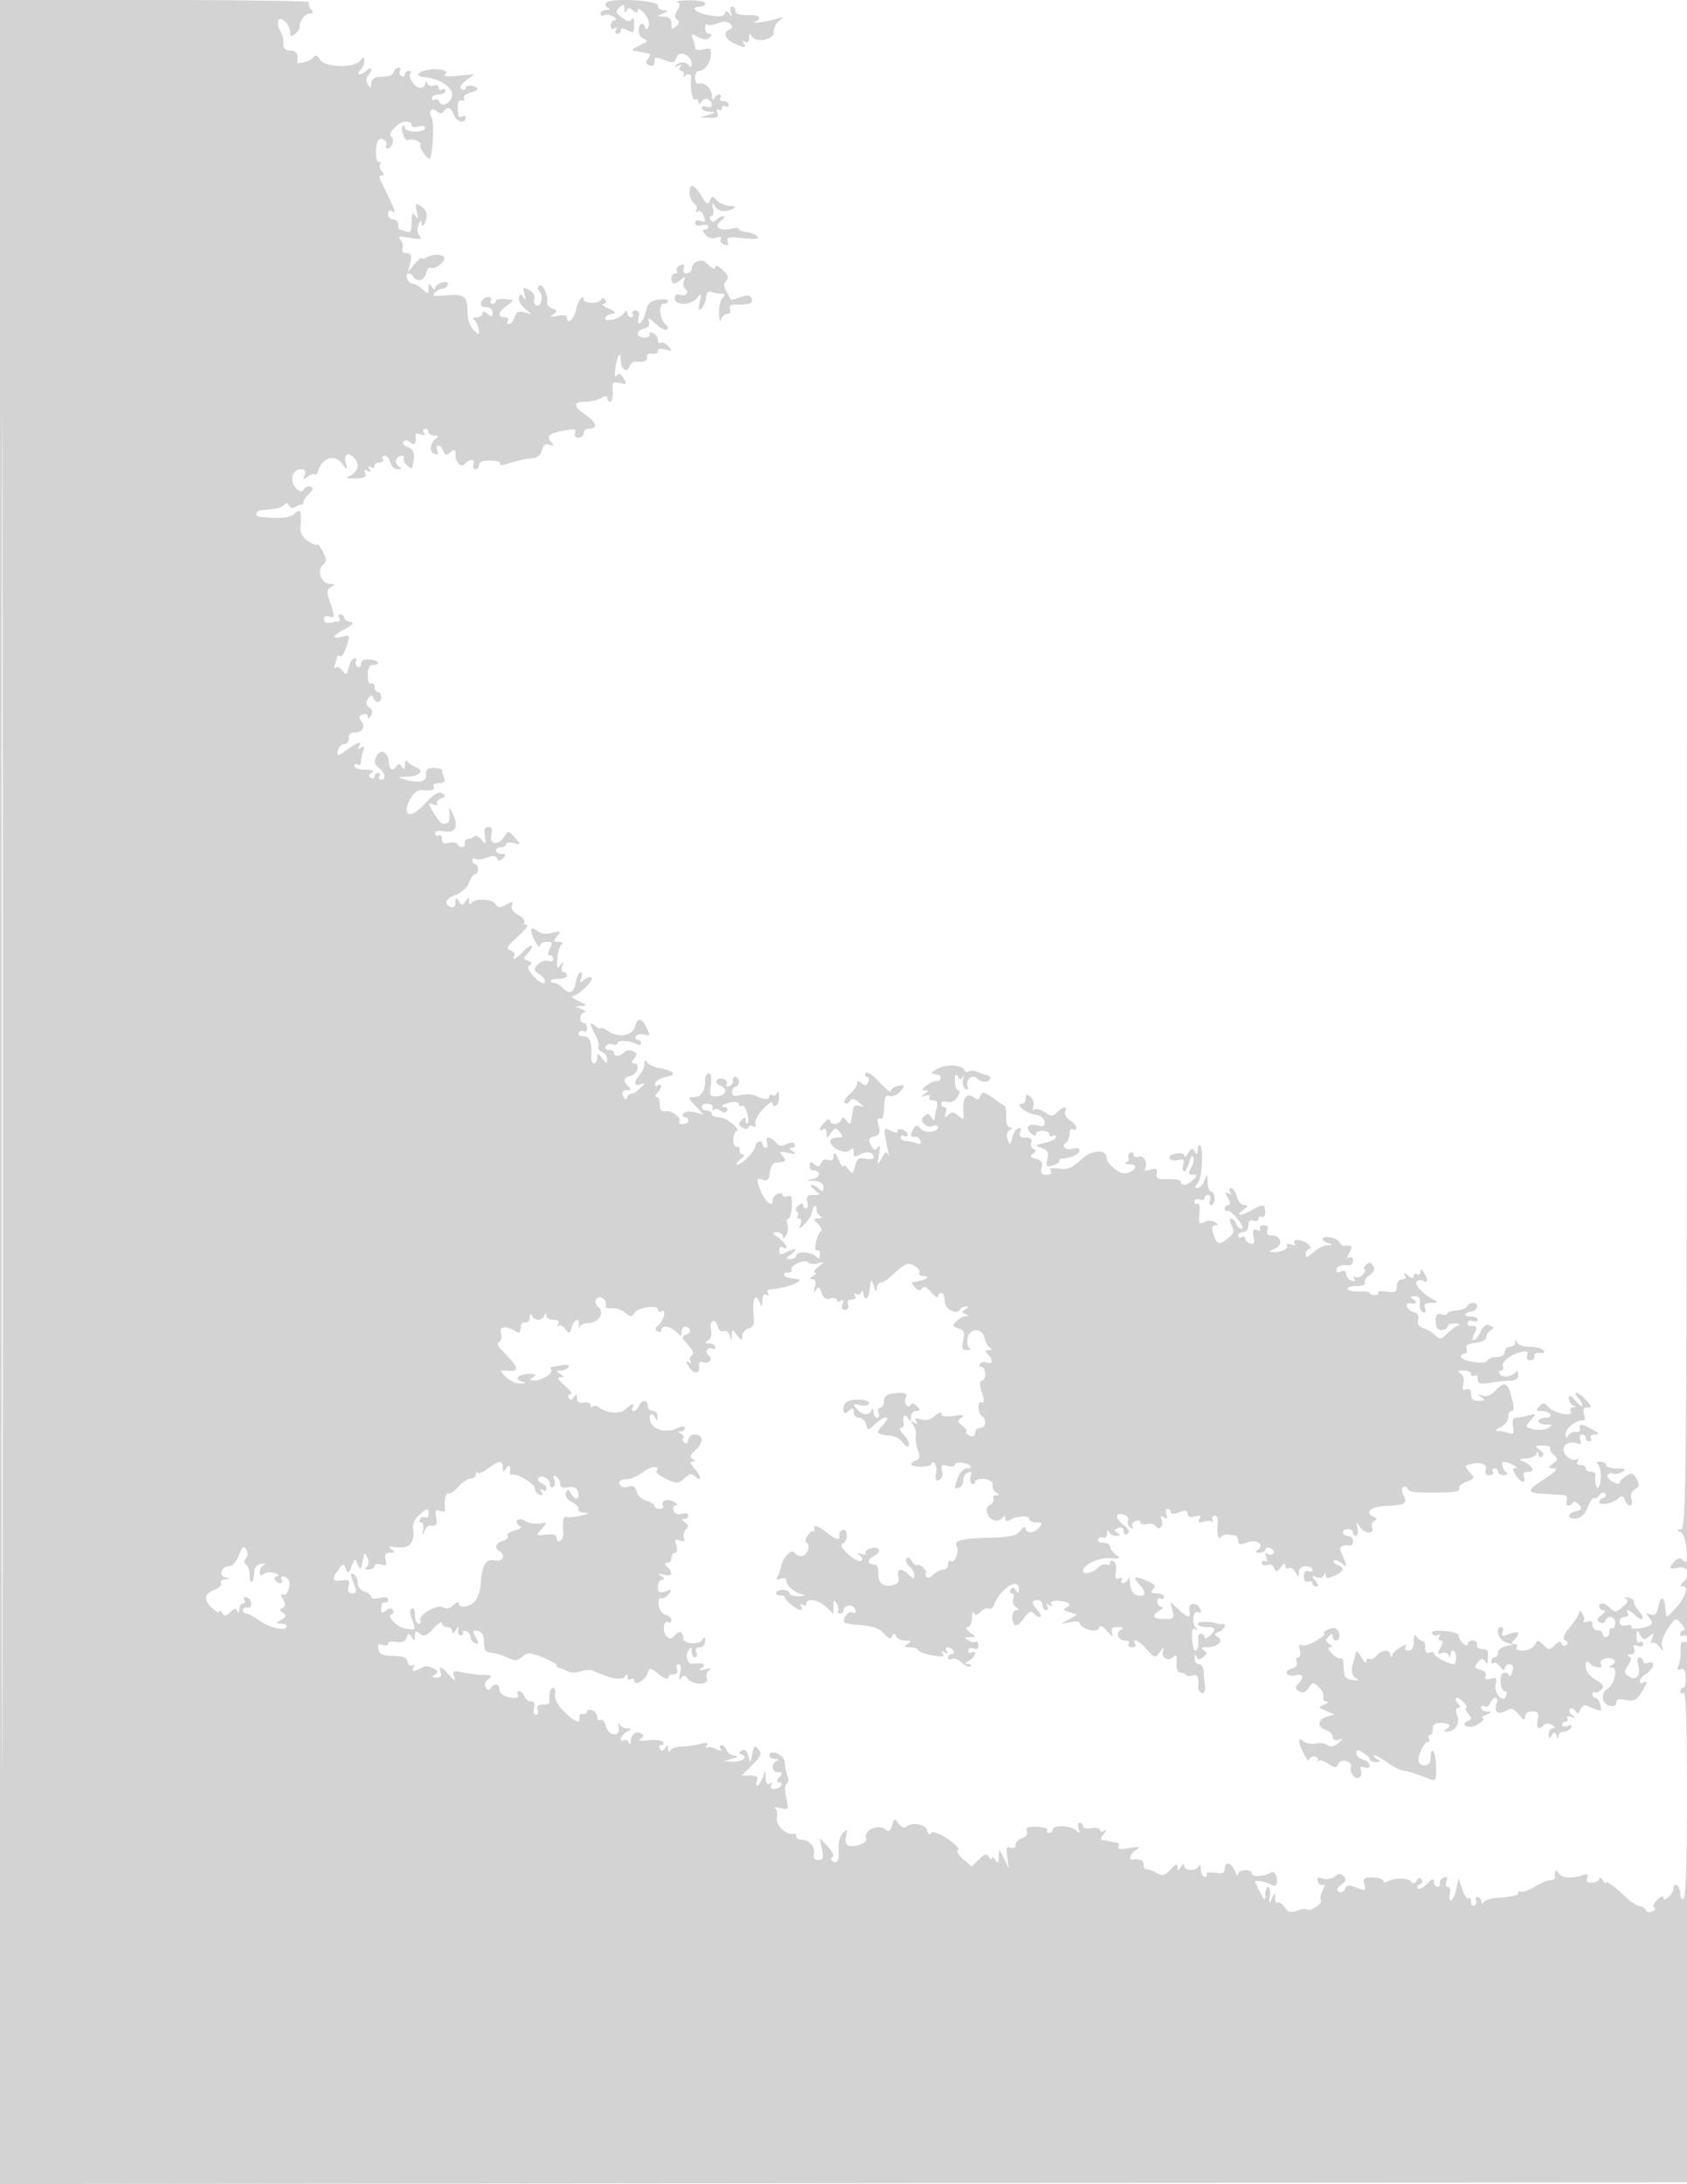 <svg xmlns="http://www.w3.org/2000/svg" width="500" height="647"><path d="M0 323.502v323.502l250.25-.252 250.25-.252.252-323.418c.138-177.88.032-323.2-.235-322.933-.267.268-.507 102.268-.534 226.669-.045 213.065-.148 226.186-1.766 226.252-1.419.058-1.457.188-.217.75.926.42 1.626 2.403 1.83 5.18.258 3.52.065 4.242-.886 3.314-.938-.915-1.526-.874-2.58.179-2.022 2.022-1.667 2.621 1.136 1.918 2.78-.698 3.604 2.085 1.3 4.389-.933.933-.918 1.2.067 1.2 1.792 0 .518 3.482-2.445 6.678-1.332 1.438-2.459 2.436-2.505 2.218-.046-.218-.196-1.408-.333-2.646-.39-3.513-1.329-3.686-2.056-.379-.502 2.289-1.067 2.863-2.345 2.385-1.433-.537-1.49-.393-.384.968.924 1.137.98 1.795.192 2.281-1.641 1.015-6.014 1.342-5.436.407.274-.444-.414-.632-1.528-.417-1.28.246-2.027-.142-2.027-1.052 0-.794.702-1.443 1.559-1.443s1.281-.45.941-1c-.95-1.537.457-1.186 2.19.548 2.095 2.094 3.042.919 1.042-1.292-.874-.966-1.541-2.206-1.482-2.756.059-.55-.76-1.105-1.821-1.232-1.061-.128-1.348.028-.638.347.943.423.712 1.082-.859 2.444-1.887 1.637-2.33 1.686-3.613.403-.804-.804-1.88-1.462-2.39-1.462-1.421 0-1.105 1.996.321 2.032.744.019.517.588-.56 1.404-1.366 1.035-1.503 1.562-.559 2.145.706.437 1.422.261 1.643-.404.65-1.95 3.113-1.322 2.956.754-.08 1.062-.502 1.71-.938 1.441-.435-.27-.792.212-.792 1.069s-.45 1.559-1 1.559-1-.45-1-1-.675-1-1.5-1-1.5-.723-1.5-1.607c0-1.041-.546-1.397-1.552-1.011-.854.327-1.333.241-1.066-.191.267-.433.073-1.44-.433-2.239-.549-.869-.925-.981-.934-.279-.008.646-1.214 2.598-2.679 4.34-2 2.377-2.348 3.362-1.393 3.952.814.503.904 1.012.249 1.416-.562.347-1.192.118-1.401-.509-.251-.753-.935-.585-2.014.494-1.512 1.512-1.76 1.508-3.315-.047-1.574-1.574-1.74-1.574-2.621 0-.517.925-2.07 1.681-3.45 1.681-1.418 0-2.24-.435-1.891-1 .34-.55.051-1-.641-1-.979 0-.992-.267-.059-1.2 2.001-2.001 1.351-2.808-1.414-1.757-2.172.826-2.516.737-2.032-.524.321-.836.147-1.519-.385-1.519-1.981 0-.905 3.788 1.281 4.51l2.25.744-2.25.443c-1.238.243-2.25 1.086-2.25 1.873 0 .786-.45 1.43-1 1.43s-1 .525-1 1.167c0 .641.293.873.651.515.358-.358 1.244.13 1.968 1.084.81 1.066 1.33 1.253 1.349.484.018-.687.665-1.25 1.438-1.25.962 0 1.223.704.825 2.224-.32 1.224-.757 1.699-.971 1.056-.214-.642-.968-.945-1.676-.674-1.397.536-.945 5.394.501 5.394.469 0 .598.663.286 1.474-.895 2.335-3.724-1.016-3.046-3.609.439-1.68.166-1.965-1.472-1.537-1.396.365-1.855.12-1.501-.802.295-.771-.371-1.559-1.586-1.877-1.794-.469-1.904-.777-.769-2.146 1.055-1.271 1.495-1.332 2.149-.3.791 1.246.89.901.845-2.942-.004-.407-.792-.745-1.75-.75-.957-.006-1.628-.573-1.491-1.261.138-.687-.425-1.25-1.25-1.25s-1.5.468-1.5 1.039c0 .601-.593.495-1.404-.25-.773-.709-1.335-1.739-1.25-2.289.085-.55-1.802-1.141-4.193-1.312-2.921-.21-4.129.042-3.681.766a1.276 1.276 0 001.752.408c.647-.401.797-.206.371.483-.392.635-.221 1.155.381 1.155.775 0 .758.629-.057 2.152-.969 1.811-.906 2.057.4 1.556.854-.328 1.77-.058 2.037.598.361.887.506.873.565-.056.132-2.086 1.65-1.396 1.65.75 0 1.1-.332 2-.738 2-1.47 0-5.833-2.341-5.833-3.129 0-.445-.6-.578-1.334-.296-.851.326-1.304-.213-1.25-1.491.046-1.101-.316-1.982-.804-1.958-.489.025-1.269-.556-1.735-1.291-.581-.917-.851-.474-.862 1.415-.01 1.817-.544 2.75-1.574 2.75-.879 0-1.263-.48-.879-1.1.493-.797.121-.8-1.354-.011-1.119.598-2.262 1.656-2.542 2.35-.402.996-.525.999-.587.011-.108-1.717-2.566-1.573-4.07.239-.68.819-1.635 1.242-2.122.941-.488-.301-.903.041-.922.761-.02.72-.679.184-1.465-1.191s-1.501-2.163-1.59-1.75c-.253 1.185-.639 2.684-.9 3.5-.706 2.203-.347 3.83.99 4.483.988.483.647.653-1 .5-1.697-.158-2.546-.875-2.644-2.233a419.53 419.53 0 00-.25-3.309c-.058-.72-.443-1.129-.856-.909-.412.221-1.538-.428-2.5-1.441-1.153-1.212-1.323-1.846-.5-1.856.834-.011.754-.329-.242-.959-1.188-.751-1.238-1.196-.25-2.184.943-.943 1.242-.953 1.242-.042 0 .66.45 1.2 1 1.2 1.294 0 1.3-2.696.008-3.495-.546-.337-1.783-.153-2.75.41-.967.564-1.308 1.04-.758 1.058.55.019-.49.943-2.31 2.053-1.821 1.11-3.804 1.713-4.408 1.339-.721-.445-.904.061-.533 1.479.31 1.186.108 2.156-.45 2.156-.557 0-.771.631-.475 1.401.325.847-.266 1.612-1.494 1.933-1.117.292-1.761.969-1.43 1.505.331.535 1.502.738 2.601.45 2.25-.588 2.627.683.757 2.553-.988.988-.938 1.435.25 2.194 1.077.687 1.86.418 2.815-.969 1.24-1.8 1.434-1.815 3.078-.244.965.922 1.559 2.24 1.32 2.927-.239.688.176 1.282.922 1.32.746.039.457.442-.643.895-1.906.786-1.883.874.5 1.879l2.5 1.054-2.25.668c-2.789.827-2.932 3.083-.25 3.934 1.1.349 2 1.265 2 2.036 0 .877.654 1.196 1.75.851 1.514-.476 1.491-.339-.168 1.014-1.268 1.035-2.31 1.24-3.074.606-.636-.528-2.215-.756-3.508-.507-1.293.249-2.948-.042-3.676-.646-1.782-1.479-1.708.181.17 3.782.821 1.575 1.496 2.377 1.5 1.781.003-.596.638-1.084 1.411-1.084.772 0 1.296.488 1.164 1.084-.133.595-.045.723.195.283.24-.439 1.524-.086 2.854.785 2.055 1.347 2.5 1.371 2.965.16.311-.811 1.349-1.214 2.412-.936 1.027.268 1.677 1.006 1.446 1.64-.606 1.66 1.144 4.025 2.404 3.247.587-.363.812-1.326.5-2.139-.402-1.049-.098-1.3 1.044-.861.93.357 1.611.111 1.611-.583 0-.66-.9-1.436-2-1.723-1.1-.288-2-1.15-2-1.915 0-1.142.36-1.167 2-.143 1.1.687 2 1.591 2 2.009 0 .417.788.752 1.75.744 1.496-.013 1.532-.157.25-.985-.825-.533-1.119-.976-.654-.985.465-.008 2.222.965 3.905 2.164 1.682 1.198 3.777 2.26 4.654 2.361 1.566.179 3.506.797 7.705 2.456 1.978.781 2.103.532 2-3.985-.102-4.462-1.61-6.29-1.61-1.952 0 1.98-2.418 2.691-3.454 1.016-.713-1.154 1.453-6.075 2.674-6.075.494 0 .62-.45.28-1-.34-.55-.191-1 .33-1s.885-.788.809-1.75c-.088-1.111.591-1.774 1.861-1.816 2.857-.094 3.937.674 2.357 1.676-1.058.67-1.073.863-.065.875 2.456.029 4.02-2.35 3.113-4.735-.565-1.486-.483-2.25.242-2.25.732 0 .683-.5-.147-1.5-.694-.837-.803-1.5-.245-1.5.55 0 1.56.675 2.245 1.5s.91 1.5.5 1.5c-.41 0-.127.748.628 1.663 1.07 1.296 1.097 1.755.122 2.083-1.884.634-1.5 1.825.588 1.825 1.779 0 5.045-2.499 3.451-2.641-.434-.039.111-.457 1.211-.93 1.71-.735 1.746-.87.25-.93-.962-.038-1.75-.547-1.75-1.129s.453-.779 1.007-.437c.554.343 1.277-.081 1.607-.941.33-.859 1.05-1.563 1.6-1.563s.725.716.39 1.59c-.953 2.484.276 3.545 2.64 2.28 1.783-.955 2.412-.778 3.939 1.108 1.409 1.739 1.817 1.882 1.817.633 0-.974.837-1.611 2.117-1.611 1.718 0 2.026.47 1.638 2.5-.498 2.606.169 3.176 1.803 1.542.603-.603 1.512-.609 2.45-.016.996.63 1.076.948.242.959-.687.008-1.243.803-1.235 1.765.012 1.37.203 1.454.879.387.729-1.151.948-1.151 1.406 0 .385.968.565 1.001.621.113.043-.687.727-1.25 1.52-1.25s1.766-.526 2.164-1.17c.486-.787.178-.961-.941-.531-.915.351-1.664.202-1.664-.33 0-.533.477-.969 1.059-.969s.784-.445.448-.989c-.358-.579.134-.747 1.191-.405 1.471.476 1.532.392.331-.457-.809-.572-1.122-1.389-.696-1.816.427-.426 1.139-.188 1.582.53.628 1.015.95.93 1.454-.383.356-.928 1.207-1.459 1.889-1.18 4.639 1.898 4.607 1.899 4.052-.221-.299-1.143-.941-2.079-1.427-2.079-.485 0-.883-.477-.883-1.059s.337-.855.75-.605 1.266-.104 1.896-.787c.88-.954.476-1.636-1.75-2.952-1.762-1.04-2.896-2.55-2.896-3.854 0-1.667.267-1.876 1.2-.943 1.452 1.452 4.172 1.611 3.296.193-.785-1.269 2.015-2.413 3.563-1.457.842.521.788.946-.202 1.574-1.142.723-1.142.862.001.875 1.764.02.59 5.173-1.438 6.315-2.097 1.18-1.724 4.387.58 4.99 1.287.336 2 .03 2-.859 0-.982.816-1.218 2.826-.816 2.271.454 3.155.063 4.5-1.99 1.897-2.895 2.142-4.032.674-3.125-.55.34-1 .145-1-.433 0-.577.9-1.612 2-2.299 2.321-1.45 2.726-3.984.5-3.13-.825.317-1.5.078-1.5-.531s-.48-1.107-1.067-1.107-.802.837-.478 1.859c1.014 3.196-.316 5.245-2.514 3.872-1.688-1.054-1.733-1.399-.437-3.378 1.102-1.682 1.154-2.321.22-2.699-.712-.289-.506-.529.495-.575 1.108-.051 1.512-.615 1.138-1.59-.415-1.082-.121-1.336 1.032-.893.914.35 1.611.113 1.611-.548 0-.641-.45-.888-1-.548-.559.345-.987-.401-.97-1.691.028-2.095.128-2.142 1.081-.504.883 1.518 1.306 1.598 2.657.5 1.396-1.134 1.51-1.047.866.665-.407 1.083-.423 1.652-.036 1.265s1.348.077 2.135 1.031c1.349 1.635 1.398 1.631.856-.079-.333-1.05.396-3.243 1.732-5.208 2.259-3.325 2.341-3.355 3.983-1.437.922 1.077 1.231 1.958.686 1.958-.544 0-.99.477-.99 1.059s.45.781 1 .441 1 .11 1 1-.46 1.334-1.021.987c-.615-.38-.96.494-.867 2.191.085 1.552-.18 3.615-.59 4.583-.534 1.264-.36 1.615.617 1.242.95-.363 1.393.389 1.467 2.489.059 1.654-.278 3.008-.75 3.008-.471 0-.856.477-.856 1.059s.45.781 1 .441c.658-.407 1 9.803 1 29.882 0 19.255-.369 30.728-1 31.118-.55.34-1-.282-1-1.382 0-1.1-.45-2.278-1-2.618-.55-.34-1 .028-1 .819 0 .79-.675 1.996-1.5 2.681-1.036.86-1.5.898-1.5.122 0-.617-.812-.334-1.805.628-.993.962-1.405 2.025-.916 2.361.489.336.205.873-.631 1.194-.835.32-1.669.133-1.852-.416-.183-.549-1.011-1.097-1.84-1.219-.829-.122-2.441-1.11-3.581-2.196-3.625-3.45-6.374-5.479-6.39-4.714-.009.407-.452.065-.985-.76-.533-.825-.976-1.033-.985-.463-.008.571-.954 1.108-2.101 1.194-1.48.112-1.917-.28-1.506-1.352.455-1.184.096-1.351-1.664-.773-3.163 1.039-5.924.716-6.889-.806-.751-1.184-1.268-.414-.973 1.45.065.413-.546.75-1.358.75s-2.917.877-4.679 1.948c-1.762 1.072-3.573 1.72-4.024 1.441-.452-.279-.821-.129-.821.334 0 .806-1.566 1.16-7 1.583-1.375.107-2.831.644-3.235 1.194-.455.619-.74.524-.75-.25-.008-.687-.492-1.25-1.074-1.25-.582 0-.8.419-.484.931.317.512.118 1.213-.441 1.559-.559.345-1.016-.149-1.016-1.098 0-.949-.326-1.399-.725-1-.399.399-1.233-.764-1.853-2.583l-1.128-3.309-.726 3.25c-.4 1.788-1.099 3.25-1.554 3.25-.455 0-.591-.9-.304-2 .288-1.1.035-2-.562-2-.597 0-.803-.736-.457-1.636.435-1.135.195-1.48-.782-1.125-.775.281-1.296 1.017-1.159 1.636.138.619-.2 1.125-.75 1.125s-1-.675-1-1.5c0-1.147-.491-1.009-2.083.583-1.146 1.146-2.384 1.76-2.75 1.363-.367-.396-.102-.922.589-1.168.691-.247.972-.908.625-1.47-.399-.645-.953-.522-1.506.335-.598.927-1.112 1.017-1.625.283-.817-1.169-5.208-1.188-7.081-.03-.643.397-1.169.314-1.169-.185s-1.395-.946-3.1-.995c-2.592-.073-3.017.229-2.594 1.848.586 2.241.606 2.233-2.656.993-1.908-.725-2.613-.595-3.058.563-.32.834-1.096 1.187-1.736.791-.808-.499-.599-1.125.689-2.067 1.396-1.021 1.565-1.634.694-2.505-.872-.872-1.52-.851-2.649.086-.822.682-2.413.949-3.536.592-1.576-.5-1.905-.292-1.443.912.329.858 1.046 1.283 1.594.945.547-.339.479.348-.151 1.526-.631 1.178-.888 2.559-.572 3.07.62 1.005-3.316 3.529-4.17 2.675-.285-.285-1.582-.112-2.884.382-1.865.709-2.656.485-3.737-1.057-.754-1.077-1.668-1.66-2.031-1.297-.363.363-.692-.202-.73-1.256-.068-1.837-.11-1.833-1.014.083-.809 1.714-.89 1.606-.569-.75.207-1.512-.012-2.75-.486-2.75-.473 0-.864 1.013-.867 2.25-.006 2.061-.132 2.01-1.5-.614-.822-1.576-1.494-3.035-1.494-3.244 0-.562 3.328.059 4.611.86 1.55.968 2.264-.016 1.667-2.299-.297-1.133-.974-1.636-1.642-1.217-1.908 1.198-5.636 1.396-5.636.298 0-1.49-3.988-1.279-4.063.216-.035.688-.471.237-.968-1-1.045-2.599-2.969-3.012-2.969-.637 0 1.218-.723 1.508-2.947 1.181-1.621-.237-2.72-.064-2.441.387.278.45.029.819-.553.819-.582 0-1.095-1.013-1.138-2.25-.043-1.237-.306-1.687-.583-1-.657 1.627-4.333 1.627-4.353 0-.011-.833-.339-.75-.985.25-.816 1.262-.972 1.272-.985.061-.01-1.009-.626-.783-2.063.76-1.759 1.888-2.359 2.026-4.25.976-1.211-.672-2.539-1.126-2.952-1.009-.413.116-.75-.463-.75-1.288 0-1.353-1.187-1.944-3.25-1.618-1.436.226-.738-1.79 1-2.89 1.383-.875.944-.977-2.098-.486-2.602.42-3.636.277-3.191-.442.361-.585.18-1.12-.402-1.189A19.846 19.846 0 01329 545.5a19.452 19.452 0 00-2.122-.375c-.75-.083-.667-.687.25-1.817.932-1.15.971-1.451.122-.941-.687.413-1.25.304-1.25-.242s-1.125-.789-2.5-.539c-1.375.249-2.5-.006-2.5-.566 0-.561-.436-1.02-.969-1.02-.532 0-.691.788-.352 1.75.502 1.429.368 1.52-.732.5-1.603-1.488-6.947-1.68-6.947-.25 0 .55-.477 1-1.059 1s-.826-.378-.54-.839c.285-.462-1.082-.9-3.038-.974-2.697-.101-3.425.21-3.011 1.289.325.845-.244 1.672-1.403 2.04-1.072.34-1.949 1.249-1.949 2.02 0 .833-.607 1.168-1.496.827-1.2-.46-1.396.091-.99 2.782l.505 3.355-1.464-3c-1.438-2.946-1.466-2.955-1.525-.5-.048 1.988-.259 2.193-1.03 1-.533-.825-.983-1.05-1-.5-.017.55-.421.384-.897-.368-.7-1.105-1.274-.961-2.981.746l-2.115 2.115-2.511-2.183c-1.381-1.201-2.069-2.456-1.529-2.79.54-.333-.894-1.823-3.186-3.309-2.712-1.759-4.401-2.325-4.836-1.622-.399.645-.871.301-1.174-.857-.503-1.921-4.771-2.566-6.374-.962-.385.384-1.299-.082-2.032-1.036-1.237-1.611-1.378-1.573-1.971.537-.478 1.7-.958 2.006-1.911 1.215-2.196-1.822-6.695.297-5.767 2.717.509 1.326-4 2.857-5.565 1.89-.53-.327-.705-1.583-.389-2.79.5-1.913.381-2.016-.921-.799-.823.768-1.404 2.769-1.293 4.446.239 3.601-.296 4.824-1.724 3.941-.648-.4-.677-.876-.078-1.266.531-.346-.101-1.741-1.416-3.125l-2.376-2.5.648 3.25c.532 2.671.338 3.25-1.094 3.25-1.177 0-1.59-.577-1.276-1.78.529-2.021-1.393-4.22-3.69-4.22-.848 0-1.542-.45-1.542-1s-.338-.904-.75-.788c-2.155.611-5.426-2.51-4.995-4.766.25-1.307-.043-2.599-.65-2.871-.608-.273.094-.249 1.559.052 2.599.533 2.645.459 1.854-3.045-.486-2.155-.424-3.831.154-4.188.531-.328.645-1.338.256-2.245-.39-.907-.759-2.737-.819-4.066-.103-2.282-4.609-4.155-4.609-1.916 0 .458.787.869 1.75.912 1.045.047 1.247.282.5.583-1.821.735-1.531 3.338.372 3.338 1.329 0 1.398.271.378 1.5-.928 1.118-.944 1.5-.063 1.5.649 0 .903.45.563 1-.34.55-1.293 1-2.118 1-.879 0-1.205-.478-.787-1.155.443-.715.275-.883-.44-.44-.741.457-1.178-.115-1.218-1.596l-.064-2.309-.904 2.25c-.498 1.237-1.192 2.25-1.544 2.25-.351 0-.38-.675-.063-1.5.418-1.091-.118-1.5-1.97-1.5h-2.546l3.109-3.109c2.618-2.618 2.906-3.353 1.827-4.656-1.113-1.344-1.353-1.165-1.82 1.359-.519 2.801-.562 2.821-1.183.555-.43-1.57-1.066-2.09-1.912-1.567-.967.598-.982.88-.062 1.186 2.088.696.199 2.237-2.614 2.132l-2.691-.099L217 521c1.723-.552 1.946-.832.719-.9-.98-.055-2.041-.775-2.357-1.6-.317-.825-1.004-1.5-1.528-1.5s-.646.495-.272 1.1c.49.793.124.803-1.31.035-1.094-.586-2.345-.743-2.781-.35-.435.393-.457.134-.048-.575.572-.99.086-1.115-2.089-.538-1.559.413-3.959.754-5.334.756-1.375.003-2.831.47-3.235 1.039-.447.629-.746.446-.765-.467-.025-1.224-.189-1.25-.89-.143-.6.946-1.067 1.021-1.544.25-.376-.609-.181-1.107.434-1.107s.854-.428.531-.951c-.324-.522-2.263-.748-4.309-.5-2.345.283-3.22.126-2.365-.425.946-.609 1.022-1.081.25-1.558-1.505-.93-3.09.186-3.186 2.243-.049 1.051-.271 1.216-.585.435-.279-.691-.918-1.002-1.421-.691-.503.311-.915.111-.915-.444s.787-1.468 1.75-2.029c1.579-.919 1.587-1.022.083-1.05-.916-.016-1.934-.593-2.261-1.28-.327-.687-.415-.269-.195.929.564 3.081-3.071 2.676-3.85-.428-.322-1.283-1.022-2.063-1.556-1.733-.534.33-.971-.053-.971-.852 0-.799-.675-1.711-1.5-2.028-.825-.316-1.5-.139-1.5.393 0 .533-.562.856-1.25.719-.687-.138-1.138.313-1 1 .423 2.113-1.45 1.396-4.613-1.766-1.87-1.871-2.871-3.77-2.634-5 .21-1.091-.042-1.984-.56-1.984-.839 0-1.386 2.192-1.061 4.25.065.413-.83.75-1.989.75-1.462 0-1.931.459-1.531 1.5.316.825.087 1.5-.51 1.5s-.85-.9-.562-2c.344-1.315.03-2-.915-2-.791 0-1.697-.675-2.013-1.5-.317-.825-1.004-1.5-1.528-1.5s-.674.45-.334 1-.047 1-.859 1c-2.568 0-4.641-1.164-4.641-2.607 0-1.664-1.604-1.843-2.566-.286-.481.778-.922.721-1.487-.193-.491-.795-.181-1.754.801-2.472 1.365-.998 1.167-1.182-1.322-1.232-1.609-.033-4.394-.371-6.189-.75-2.878-.609-3.192-.471-2.666 1.175.497 1.555.265 1.491-1.398-.385-2.3-2.596-3.364-2.911-2.535-.75.386 1.004-.038 1.495-1.281 1.485-1.452-.012-1.555-.207-.472-.893 1.12-.709 1.015-1.075-.554-1.915-1.2-.642-2.489-.689-3.385-.123-2.014 1.275-3.202 1.169-2.351-.209.425-.686.277-.884-.365-.487-.593.366-1.227-.104-1.409-1.046-.243-1.265-1.372-1.726-4.311-1.763-3.091-.038-4.064-.473-4.347-1.945-.27-1.396.056-1.734 1.236-1.281.88.338 1.601.17 1.601-.374 0-.543 1.091-.79 2.424-.549 1.616.293 2.633-.107 3.054-1.202.544-1.418.757-1.441 1.56-.17.768 1.214.934 1.144.947-.4.012-1.53.283-1.651 1.478-.659 1.19.988 1.936.704 4-1.523 1.395-1.506 2.537-2.222 2.537-1.592 0 .63.675 1.146 1.5 1.146s1.507.563 1.515 1.25c.011.842.35.761 1.042-.25.912-1.333.995-1.333.741 0-.156.825.163 1.5.709 1.5.546 0 .866-.38.712-.844-.155-.464.295-.651 1-.416.704.234 1.281 1.027 1.281 1.76 0 .733.606 1.535 1.347 1.782 1.089.363 1.121.026.167-1.756-1.025-1.915-.944-2.159.617-1.859 1.24.239 1.807 1.272 1.833 3.34.027 2.283.511 3.015 2.036 3.085 1.1.05 3.236.684 4.746 1.408 2.326 1.116 3.014 1.089 4.5-.178 1.559-1.328 2.215-1.318 5.892.092 2.276.872 4.188 1.923 4.25 2.336.061.413.45.794.862.849.412.054 1.504.502 2.426.995.95.509 2.676.527 3.987.041 1.272-.47 2.993-.528 3.825-.129 4.625 2.22 8.43 2.937 9.195 1.732.612-.964.79-.948.802.071.008.72.465 1.031 1.015.691.55-.34 1-.156 1 .41 0 1.667 3.105-.019 3.877-2.106.69-1.865.784-1.859 3.416.212 1.489 1.171 2.707 1.646 2.707 1.057 0-.59.723-1.073 1.607-1.073 1.018 0 1.396-.55 1.031-1.5-.316-.825-.091-1.5.502-1.5.663 0 .831 1.057.438 2.75-.392 1.689-.304 2.25.23 1.453.703-1.051 1.093-1.027 2.049.125 1.674 2.017 6.45 1.913 5.668-.123-.326-.85-.015-1.948.691-2.441.825-.575.39-.669-1.216-.264-1.925.486-2.155.389-1-.419 1.555-1.089.507-1.558-2.636-1.182-1.571.189-2.368-2.282-1.287-3.99.721-1.138.895-1.072.908.341.008.962.451 1.75.984 1.75.532 0 .709-.675.393-1.5-.365-.95.013-1.5 1.031-1.5.884 0 1.6-.788 1.592-1.75-.012-1.344-.212-1.44-.863-.413-1.007 1.589-5.622 1.175-5.622-.504 0-2.012-1.165-2.441-2.445-.899-.949 1.143-1.518 1.213-2.491.303-1.38-1.289-.884-5.053.55-4.167.487.302.886.029.886-.605s-.804-1.363-1.787-1.62c-1.029-.269-1.874-1.525-1.993-2.961-.114-1.372.189-2.249.673-1.95.484.299 1.49-.191 2.236-1.089 1.201-1.448 1.101-1.553-.887-.922-1.829.581-2.242.331-2.242-1.356 0-1.137.563-2.074 1.25-2.082.846-.011.765-.355-.25-1.066-1.174-.822-1.011-.913.75-.417 2.452.689 2.95-.402 1.05-2.302-.933-.933-.933-1.2 0-1.2.66 0 1.2-.675 1.2-1.5s.48-1.5 1.067-1.5c.638 0 .793-.867.385-2.151-.557-1.755-.365-2.029 1.044-1.489 1.222.469 1.571.256 1.193-.727-.293-.764-.009-1.913.631-2.553.884-.884.806-1.389-.328-2.106-.996-.63-1.076-.948-.242-.959.688-.008 1.25-.495 1.25-1.082 0-.59-.842-.801-1.882-.471-1.187.377-2.098.033-2.468-.932-.327-.852-.047-1.543.631-1.56.671-.017.428-.491-.539-1.055-1.926-1.121-4.117-.331-3.199 1.154.316.512-.127.931-.984.931s-1.559-.401-1.559-.892c0-.49-1.071-1.16-2.381-1.489-1.309-.328-2.627-1.542-2.929-2.698-.404-1.545-1.066-1.936-2.501-1.481-1.217.386-2.155.09-2.491-.785-.369-.961.204-1.405 1.815-1.405 1.294 0 3.562-.95 5.038-2.111 2.433-1.914 5.152-2.085 4.02-.254-.254.411 1.071 1.443 2.945 2.292 3.144 1.425 3.554 1.406 5.321-.24 1.401-1.305 2.213-1.487 3.023-.677 2.053 2.053 2.138.115.09-2.083-1.307-1.403-1.57-2.182-.739-2.192 1.001-.012 1.014-.19.06-.796-.91-.578-.715-1.22.75-2.475 2.558-2.19 2.547-4.714-.021-4.714-1.145 0-2 .667-2 1.559 0 .857-.457 1.276-1.016.931-.559-.346-.781-1.009-.494-1.474.287-.465-.043-1.073-.734-1.352-.998-.402-.999-.522-.006-.585.688-.043 1.25-.519 1.25-1.058 0-.603-.931-.554-2.426.127-3.206 1.461-7.204.374-7.861-2.137-.569-2.175.796-2.814 1.625-.761.301.747.536.545.583-.5.043-.962-.596-1.75-1.421-1.75-.825 0-1.5-.675-1.5-1.5 0-1.944-1.893-1.944-2.638 0-.317.825-1.004 1.5-1.528 1.5s-.674-.45-.334-1c.939-1.519-.448-1.195-2.144.501-1.51 1.51-5.627 1.184-7.948-.63-.601-.47-1.388-.558-1.75-.196-.362.362-.658.159-.658-.451s-.9-.936-2-.724c-1.36.262-2.005-.156-2.015-1.307-.012-1.331-.199-1.403-.875-.336-.6.946-1.067 1.021-1.544.25-.376-.609-.137-1.107.531-1.107s-.093-1.124-1.691-2.499c-1.874-1.611-2.373-2.504-1.406-2.515 1.333-.015 1.333-.124 0-.986-1.293-.835-1.266-.971.191-.985.93-.008 1.97-.466 2.311-1.018.37-.599-.311-.83-1.691-.574-1.271.235-2.723.462-3.228.503-.504.041-.623.367-.265.725.943.943-2.47 3.283-4.818 3.302-1.655.014-1.741-.151-.5-.953 1.173-.758.914-.973-1.191-.985-3.15-.018-4.634 1.625-2.071 2.293 1.341.35 1.224.488-.488.576-1.237.064-3.184-.818-4.326-1.96-1.897-1.897-1.918-2.059-.25-1.885 4.684.49 4.471-.492-1.432-6.608-.846-.877-.915-1.515-.209-1.951.577-.357.774-1.512.439-2.568-.634-1.998 1.531-2.288 4.278-.574 1.259.786 1.36.69 1.67-1.588.094-.687.713-1.138 1.375-1 .663.137 1.241-.538 1.284-1.5.047-1.045.282-1.247.583-.5.278.687 1.105 1.25 1.838 1.25.733 0 1.56-.563 1.838-1.25.403-1 .52-1 .583 0 .043.688 1.006 1.25 2.138 1.25 1.364 0 1.816.422 1.34 1.25-.396.688-.354.919.092.516.446-.404 1.361.017 2.033.936 1.113 1.522 1.285 1.476 1.917-.515.825-2.601 2.486-2.945 2.109-.437-.145.962-.07 1.188.167.5.236-.687 1.265-1.25 2.285-1.25 3.251 0 5.314-2.827 3.434-4.707-1.143-1.143-1.267-1.862-.459-2.67 1.142-1.142 3.354 1.033 2.483 2.441-.224.363.593.583 1.816.488 1.223-.094 3.039.512 4.035 1.348 1.55 1.301 1.937 1.316 2.686.105 1.071-1.733 7.003-2.581 7.003-1.002 0 .613.48.818 1.067.456 1.588-.982.695 2.836-.968 4.138-1.018.797-1.087 1.293-.25 1.809.633.392 1.151.235 1.151-.347 0-1.583 2.639-1.277 4.429.512 1.428 1.429 1.571 1.429 1.571 0 0-1.7 1.538-2.127 2.435-.676.305.493-.186 1.179-1.091 1.526-1.451.557-1.383.909.581 3 1.451 1.544 1.845 2.603 1.134 3.043-.6.371-.79 1.163-.421 1.76.415.671.202.795-.557.326-.898-.555-.875-.193.087 1.348 1.491 2.387 3.481 2.232 3.042-.236-.19-1.066.207-1.439 1.149-1.078 1.706.655 3.135-1.161 1.641-2.084-.568-.351-.769-1.064-.447-1.585a1.106 1.106 0 011.516-.372c.512.316.931.098.931-.484s-.787-1.066-1.75-1.074c-1.399-.013-1.47-.193-.357-.898.816-.517 1.166-1.753.844-2.984-.302-1.155-.111-2.372.424-2.703.536-.331 1.213.313 1.505 1.43.302 1.154 1.099 1.814 1.845 1.527.723-.277 1.526.317 1.786 1.32.431 1.67.481 1.66.587-.118.115-1.922.131-1.922 1.584 0 1.278 1.689 1.473 1.723 1.5.258.018-.925.872-1.949 1.898-2.274 1.43-.454 1.778-1.346 1.49-3.818-.508-4.353.543-6.993 1.681-4.225.774 1.881.827 1.863.893-.309.045-1.48.484-2.053 1.225-1.596.715.443.883.275.44-.44-.434-.704-.007-1.185 1.096-1.232 4.142-.175 10.383-2.666 7.559-3.018-.687-.085-1.663-.211-2.167-.28-1.798-.245-2.385-1.625-.691-1.625.949 0 1.489-.384 1.198-.854-.29-.469.568-1.352 1.906-1.962 1.338-.61 2.674-.718 2.969-.24.295.477 1.549.629 2.786.337 2.219-.524 2.222-.51.249 1.062-1.1.876-1.55 1.615-1 1.641.55.025.325.483-.5 1.016-1.102.712-1.151.973-.183.985.886.01 1.11.753.685 2.265-.45 1.6-.357 1.851.323.868.761-1.099 1.101-.927 1.662.841.496 1.563 1.271 2.076 2.609 1.726 1.047-.274 1.904-.063 1.904.468s.526.64 1.17.242c.787-.486.961-.178.531.941-.413 1.076-.131 1.664.799 1.664.867 0 1.209-.595.862-1.5-.37-.963.02-1.5 1.09-1.5 1.005 0 1.383-.458.953-1.155-.422-.682-.277-.884.355-.493.588.363 1.297.095 1.576-.596.282-.7.541-.407.585.661.075 1.826 1.441 1.425 1.704-.5.069-.505.226-1.705.35-2.667.164-1.278.44-1.076 1.025.75.534 1.667.834 1.917.9.75.055-.962.55-1.75 1.1-1.75s1.868-.787 2.928-1.75c4.608-4.182 4.999-4.36 7.097-3.237 1.117.598 1.767 1.515 1.444 2.037-.323.523.19.95 1.139.95 2.118 0 1.255 1.021-1.266 1.499a69.843 69.843 0 00-2.131.424c-.16.043.29.702 1 1.466.937 1.01 1.499 1.079 2.059.25.527-.778 1.397-.392 2.75 1.222 1.089 1.298 1.98 1.861 1.98 1.25s.45-1.111 1-1.111 1 1.073 1 2.383c0 2.436 3.436 4.338 4.558 2.523.308-.498 1.096-.899 1.751-.891.793.011.735.304-.172.879-1.151.729-1.151.948 0 1.406 1.086.432 1.095.558.042.621-.727.043-1.966.723-2.753 1.511-1.243 1.242-1.159 1.518.631 2.086 1.684.535 1.946 1.192 1.424 3.569-.528 2.404-.32 2.899 1.19 2.834 1.006-.043 1.332-.284.724-.535-.607-.251-.888-1.589-.623-2.974.591-3.093 4.498-3.026 5.083.088.207 1.1.887 2.331 1.511 2.735.768.497.666.739-.316.75-1.128.012-1.183.282-.25 1.215 1.664 1.664 1.503 3.13-.268 2.451-.807-.31-1.734-.133-2.059.393-.325.526-.114.956.468.956.582 0 1.059.9 1.059 2s-.41 2-.912 2c-.501 0-.76.788-.576 1.75.184.962.404 1.75.488 1.75.084 0 .304.79.489 1.755.184.965-.075 1.501-.577 1.191-.502-.31-.912.336-.912 1.436 0 1.1.45 2.278 1 2.618 1.545.955 1.181 3.5-.5 3.5-.825 0-1.5.661-1.5 1.469 0 .912-.584 1.244-1.543.876-.849-.326-1.306-.829-1.016-1.12.29-.29-.253-1.126-1.207-1.857-1.521-1.166-1.549-1.461-.234-2.392 1.126-.797.566-.928-2.25-.524-2.47.354-3.75.145-3.75-.612 0-.661-.821-.407-1.928.595-1.287 1.165-2.659 1.513-4.126 1.048-1.626-.516-1.994-.37-1.417.564.554.896.372 1.016-.624.416-1.109-.668-1.168-.543-.283.595.616.793.986 2.284.82 3.313-.165 1.029.113 2.958.618 4.286.695 1.829.557 2.553-.571 2.986-2.443.937-1.695 1.857 1.511 1.857 1.65 0 3-.364 3-.809 0-.445.419-.55.931-.234.512.317.73 1.682.485 3.034-.328 1.809-.075 2.315.959 1.919.862-.331 1.193-1.347.857-2.633-.458-1.75-.194-2 1.61-1.529 1.187.311 2.158.16 2.158-.335 0-.998 3.55-.696 4.641.395.381.38-.069.692-.999.692-.93 0-2.13 1.154-2.667 2.565-1.262 3.319-1.23 3.687.271 3.186.685-.228 1.247-1.239 1.25-2.247.002-1.007.638-2.044 1.413-2.304.961-.323 1.214.038.794 1.132-.339.882-.185 1.87.341 2.195.526.325.956.085.956-.534 0-.638 1.192-.989 2.75-.809 1.739.2 2.639.834 2.447 1.724-.166.775.284 1.781 1 2.235 1.069.678 1.068.829-.006.842-.72.008-1.048.437-.729.954.319.516-.121 1.331-.979 1.81-1.075.602-1.314 1.475-.771 2.812.842 2.072 3.313 2.586 4.523.939.448-.611.74-.49.75.309.009.797.504 1.003 1.265.525 2.004-1.256 5.75-1.496 5.75-.368 0 .569.955 1.034 2.122 1.034 1.774 0 1.918.247.878 1.5-1.511 1.82-3.988 1.974-4.032.25-.018-.711-.657-.424-1.482.666-1.186 1.568-2.891 1.955-9.363 2.126-8.099.215-10.6.877-9.575 2.536.843 1.363-.524 5.055-1.62 4.378-.51-.316-.928.128-.928.985s-.643 1.559-1.429 1.559c-.785 0-2.107.678-2.936 1.508-.934.934-1.744 1.124-2.13.5-.343-.555-.354-1.008-.025-1.008.33 0 .019-.628-.691-1.395-.709-.767-1.599-1.208-1.978-.979-.378.229-1.103-.326-1.611-1.233-.549-.981-1.178-1.238-1.551-.635-.345.559.043 1.571.862 2.251.819.68 1.489 1.888 1.489 2.685 0 1.213-.256 1.193-1.571-.123-2.169-2.168-3.766-1.968-3.148.394.34 1.301-.08 2.154-1.243 2.523-2.948.936-4.907-.432-4.715-3.292.097-1.456-.348-2.657-.99-2.671-2.269-.048-2.477-1.378-.391-2.494 2.544-1.361 1.864-3.055-.932-2.323-1.093.285-1.744.913-1.447 1.394.298.481-.27.613-1.261.292-1.357-.439-1.467-.344-.445.387.878.627.991 1.195.319 1.61-.571.353-2.306-.554-3.857-2.015-1.839-1.733-2.384-2.811-1.569-3.1.687-.243 1.25-1.343 1.25-2.443 0-1.177-.514-1.811-1.25-1.541-.687.252-1.138.964-1 1.583.365 1.643-.913 1.345-3.75-.875-2.904-2.271-4.062-2.51-3.633-.75.168.688.109.889-.132.447-.24-.442-1.028.005-1.751.994-.779 1.065-.927 2.035-.365 2.383 1.303.805-.022 3.926-1.667 3.926-.734 0-1.614-.453-1.957-1.008-.82-1.326-3.48 1.336-3.992 3.994-.214 1.112-.714 2.546-1.11 3.188-.484.782-.173.956.943.527.915-.351 1.664-.17 1.664.402 0 1.485 2.314 3.598 4.571 4.173 1.407.359 1.184.523-.821.608-1.512.064-2.75-.334-2.75-.884s-.9-1-2-1-2 .4-2 .889.563.826 1.25.75c.688-.076 1.333.239 1.433.702.222 1.016 3.495 3.583 4.626 3.627.445.018.488-.488.096-1.123-.443-.715-.275-.883.44-.44.635.392 1.155.236 1.155-.346 0-1.772 3.489-1.184 5.811.98l2.189 2.039.015-2.289c.012-1.78.22-1.966.934-.837.506.799.697 1.811.426 2.25-.271.439-.016.798.566.798s1.059-.402 1.059-.893c0-1.644 2.827-2.001 3.429-.433.406 1.061.144 1.376-.835 1-1.319-.506-3.187 2.066-2.21 3.043.237.237 2.513.572 5.057.743 3.224.218 5.193.965 6.496 2.467 1.37 1.58 2.028 1.811 2.466.864.472-1.02.719-1.029 1.18-.041.321.687 1.559 1.257 2.75 1.265 1.766.013 1.889.195.667.985s-1.099.972.667.985c1.191.008 2.316.4 2.5.872.183.471 2.065 1.175 4.181 1.563 2.905.534 3.664.409 3.096-.511-.512-.829-.335-.959.556-.409.866.535 1.068.418.595-.345-.392-.635-.263-1.155.287-1.155s1.278.45 1.618 1c.34.55.141 1-.441 1s-1.059.477-1.059 1.059.478.763 1.063.402 1.937.134 3.006 1.102c1.069.967 2.241 1.461 2.604 1.098.363-.364.023-.675-.756-.691-1.017-.022-.923-.319.333-1.05.962-.561 1.75-1.474 1.75-2.029 0-.555-.45-.731-1-.391-.55.34-1 .093-1-.548s.675-.907 1.5-.59c.93.356 1.5-.005 1.5-.952 0-.841-.359-1.306-.798-1.035-.439.271-1.451.08-2.25-.426-1.173-.742-1.079-.921.489-.934 1.922-.015 1.922-.03 0-1.483-1.093-.827-1.395-1.482-.691-1.5.688-.018 1.286-1.27 1.329-2.782.043-1.512.305-2.192.58-1.509.38.939.867.876 2.002-.259.825-.825 1.917-1.243 2.427-.928.509.315 1.228-.243 1.597-1.241 1.729-4.675 7.331-8.177 7.3-4.563-.012 1.363-.206 1.45-.875.393-.6-.946-1.067-1.021-1.544-.25-.376.609-.222 1.107.344 1.107.565 0 .751.72.413 1.601-.338.88.014 1.999.781 2.485.998.631 1.039.888.146.899-1.423.017-1.713 3.611-.359 4.447.489.303 1.656-.618 2.593-2.047 1.244-1.9 2-2.301 2.809-1.492 1.878 1.878 3.119 1.22 1.362-.722-2.052-2.267-2.096-3.171-.155-3.171.825 0 1.5.675 1.5 1.5s.477 1.5 1.059 1.5.738-.52.346-1.155c-.473-.763-.271-.88.595-.345.851.526 1.067.418.619-.308-.46-.743.324-1.046 2.343-.905 3.143.221 3.962 1.165 1.788 2.062-.741.306-.283.808 1.123 1.233l2.373.716-2.373 1.408-2.373 1.408 2.75-.576c1.512-.317 2.754-.23 2.758.193.017 1.68 5.075 3.217 5.651 1.716.424-1.106.98-.926 2.526.817 1.51 1.703 1.851 1.819 1.43.486-.413-1.309.007-1.746 1.666-1.735 1.652.012 1.867.239.841.889-1.635 1.035-.64 3.096 1.496 3.096.825 0 1.222.45.882 1-.34.55.11 1 1 1s1.34-.45 1-1c-1.301-2.105 1.247-.876 3.46 1.669 2.257 2.596 2.361 2.616 3.815.75 1.154-1.482 1.364-1.539.923-.252-.68 1.983 1.597 3.138 3.14 1.595.776-.776 1.023-.266.872 1.803-.119 1.641.293 2.896.957 2.91.641.014 1.473.331 1.847.706.375.375 1.313.439 2.084.143 1.317-.505 1.828.642 1.494 3.351-.08.646.317 1.46.881 1.809.986.609 1.509-.89 1.04-2.984-.123-.55-.232-2.012-.243-3.25-.011-1.238-.639-2.25-1.395-2.25s-1.339-.788-1.296-1.75c.05-1.113.268-1.28.597-.458.407 1.013.831 1.032 1.969.088 1.168-.97 1.198-1.363.152-2.026-.931-.591-.733-.832.703-.854 3.272-.05 5.343-1.779 3.528-2.946-1.262-.812-1.227-1.041.25-1.607 1.673-.642 2.476-2.566.972-2.329-.413.066-.975.035-1.25-.068-2.011-.754-6-.741-6 .018 0 .513 1.125.932 2.5.932 2.884 0 3.093.55 1 2.643-.825.825-1.5 1.018-1.5.428 0-.589-.47-1.071-1.044-1.071-.574 0-.971.563-.881 1.25.286 2.204-.054 3.75-.825 3.75-.413-.001-.837-1.586-.943-3.524-.136-2.477.161-3.324 1-2.853.895.503.91.363.059-.561-1.351-1.465-.585-5.315.877-4.412.561.347.809.005.554-.761-.789-2.369-3.767-2.327-3.309.046.51 2.652-.282 2.607-3.255-.185l-2.396-2.25.644 2.568c.587 2.339.371 2.568-2.418 2.568-3.424 0-3.948-1.021-1.313-2.556.971-.566 1.194-1.033.5-1.05-.687-.016-1.25-.732-1.25-1.589s.45-1.281 1-.941c.55.34 1 .141 1-.441s-.99-1.059-2.2-1.059c-1.704 0-1.931-.269-1.007-1.193.924-.924.485-1.491-1.951-2.516-3.906-1.642-4.388-1.255-1.842 1.479 2.076 2.228 1.303 3.667-1.41 2.626-.874-.335-1.626-1.799-1.669-3.253-.043-1.454-.306-2.08-.583-1.393-.278.687-.944 1.25-1.48 1.25-.537 0-.701-.445-.365-.989.338-.547-.024-.744-.813-.442-1.059.407-1.305-.08-.958-1.894.256-1.342-.026-2.745-.628-3.117-.602-.372-1.094-.173-1.094.442s-.453.838-1.008.495c-.554-.342-1.711.081-2.571.941-1.521 1.521-4.421 2.16-4.421.974 0-1.806 4.698-4.077 7.92-3.827 3.132.242 3.361.115 1.83-1.013-.962-.71-1.75-1.803-1.75-2.43 0-.627-.927-1.14-2.059-1.14-1.14 0-1.779-.454-1.431-1.016.346-.559 1.047-.758 1.559-.441.512.316.967-.239 1.01-1.234.046-1.049.291-1.284.583-.559.278.687 1.255 1.243 2.171 1.235 1.295-.012 1.369-.204.333-.861-1.074-.681-1.025-.964.25-1.453 1.019-.392 1.584-.064 1.584.919 0 .906.473 1.236 1.162.81.801-.495.49-1.264-1-2.47-2.683-2.173-2.808-3.912-.231-3.238 1.066.279 1.707 1.087 1.432 1.805-.275.716.051 1.641.723 2.056.739.457.966.34.574-.294-.357-.577.024-1.307.846-1.623.822-.315 1.494-.163 1.494.338s.891.74 1.979.53c1.088-.21 2.245.049 2.569.574.946 1.53 2.427.02 1.738-1.774-.455-1.186-.26-1.406.714-.804.979.605 1.168.38.701-.836-.351-.915-.202-1.664.33-1.664.533 0 .969.439.969.975 0 .627.893.636 2.5.025 1.919-.73 2.5-.629 2.5.431 0 .923.716 1.194 2.156.818 1.609-.421 1.95-.23 1.344.751-.604.977-.27 1.173 1.296.764 1.159-.304 2.281-.262 2.492.092.211.354.247.082.079-.606-.167-.687.16-1.25.727-1.25.568 0 .952.787.854 1.75-.34 3.341.078 5.756.817 4.717.404-.569 1.298-.963 1.985-.875l2.25.283c.55.069 1 .789 1 1.6 0 1.185.525 1.276 2.667.461 2.878-1.094 5.378.78 3.03 2.272-.81.516-.632.766.553.777.962.008 1.75-.421 1.75-.954 0-.532.672-.71 1.494-.395.822.316 1.241.984.931 1.485-.31.501-1.059.605-1.664.231-.715-.442-.87-.079-.442 1.036.391 1.019.257 1.468-.33 1.105-.544-.336-.989-.086-.989.555s.692.9 1.538.576c.882-.339 1.785.054 2.118.922.497 1.296.774 1.258 1.93-.267.886-1.167 1.361-1.329 1.382-.47.018.72.454 1.048.971.729.516-.319 1.402.217 1.969 1.191.974 1.674 1.033 1.675 1.062.021.018-1.073.803-1.75 2.03-1.75 1.1 0 2 .436 2 .969 0 .532-.579.746-1.286.475-.79-.303-1.285.297-1.285 1.556 0 1.259.495 1.859 1.285 1.556.707-.271 1.286-.057 1.286.475 0 .533.505.969 1.122.969.732 0 .644-.588-.25-1.687-1.196-1.471-1.156-1.607.313-1.056.927.347 1.904.093 2.171-.563.367-.902.505-.893.565.035.061.946.652.967 2.579.089 2.901-1.322 3.173-2.346.857-3.235-.904-.346-1.365-.909-1.024-1.249.34-.34 1.389.008 2.33.773 1.795 1.461 1.791 1.418-.366-3.857-.455-1.113.822-1.705 2.953-1.368.412.065.75-.557.75-1.382 0-.825-.675-1.5-1.5-1.5s-1.5-.45-1.5-1 .675-1 1.5-1 1.5.45 1.5 1 .408 1 .906 1c.499 0 .693-1.012.432-2.25-.419-1.982-.342-2.042.643-.5 1.357 2.123 4.478 2.39 3.682.315-.303-.79-.013-1.69.643-2 .908-.43.895-.705-.056-1.148-2.903-1.355-1.107-3.098 3.366-3.267 5.739-.217 6.664-.758 5.384-3.15-.6-1.121-.636-2.107-.088-2.446.504-.311 1.079-.082 1.276.51.35 1.051 2.877 1.279 11.621 1.049 2.599-.068 4.063-.511 3.69-1.115-.341-.551.592-1.462 2.073-2.025 2.545-.968 2.6-1.125 1.02-2.871-1.574-1.739-1.546-1.881.464-2.407 2.882-.753 4.939.155 4.274 1.888-.335.873.095 1.417 1.122 1.417.916 0 1.388-.45 1.048-1-.34-.55-.141-1 .441-1s1.059.45 1.059 1 .788.993 1.75.985c.988-.009 1.315-.335.75-.75-1.225-.9-1.785-3.262-.75-3.165 1.596.15 4.682 1.793 3.492 1.86-1.009.056-1.01.468-.01 2.07 1.454 2.329 3.251 2.702 2.406.5-.395-1.031.062-1.5 1.465-1.5 2.242 0 .891-2.078-2.121-3.26-.883-.347-.405-.614 1.185-.661 1.466-.043 2.893-.641 3.171-1.329.388-.961.522-.948.583.059.043.72.556 1.014 1.139.654.672-.415.42-1.123-.689-1.934-1.581-1.156-1.493-1.279.921-1.279 1.47 0 2.46.343 2.201.762-.259.419.204 1.322 1.029 2.006 1.323 1.098 1.292 1.403-.261 2.582-1.657 1.257-1.643 1.339.239 1.38 1.439.031.659.921-2.779 3.169-5.36 3.505-5.357 4.071.023 4.407 2.066.13 4.529.282 5.475.34 1.098.066 1.51.645 1.143 1.604-.317.825-.115 1.5.448 1.5.563 0 1.173-.406 1.357-.901.183-.496.941-.241 1.685.566 1.151 1.251 1.04 1.551-.75 2.019-2.82.737-2.696 2.524.148 2.129 1.443-.201 2.641-1.389 3.339-3.313.599-1.65 1.449-2.849 1.888-2.665.44.185 1.163-.252 1.607-.971.444-.718 1.169-.92 1.612-.448.442.472.241 1.059-.446 1.304-.688.246-1.25.784-1.25 1.196 0 1.175 3.664.608 5.405-.837 1.312-1.089 1.674-1.038 2.19.308.881 2.297 2.665 2.007 1.929-.313-.393-1.236-.018-2.258 1.046-2.853 1.351-.756 1.446-1.323.514-3.064-.979-1.83-1.427-1.96-3.114-.906-1.083.676-1.97 1.588-1.97 2.025 0 .437-.913.306-2.028-.291s-1.759-1.52-1.431-2.051c.328-.532 1.013-.71 1.52-.396.508.314 1.714.11 2.681-.453 1.461-.851 1.209-1.029-1.492-1.055-1.788-.016-3.25-.48-3.25-1.03s-.788-.993-1.75-.985c-1.013.009-1.317.325-.723.75 1.146.819 1.273 5.768.177 6.864-.622.622-1.144-1.841-.822-3.879.065-.413-.557-.75-1.382-.75-.825 0-1.5-.45-1.5-1s-.702-1-1.559-1c-.924 0-1.268-.47-.846-1.155.393-.634.286-.889-.238-.565-1.298.802-3.666-.78-3.938-2.631-.259-1.766 1.926-2.838 4.092-2.006 1.082.415 1.336.121.893-1.032-.34-.886-.12-1.611.489-1.611s1.107.45 1.107 1 .477 1 1.059 1 .781-.45.441-1 .196-1.016 1.191-1.035c1.44-.029 1.299-.328-.691-1.465-3.121-1.784-4.069-1.847-3.75-.25.138.688-.384 1.114-1.158.947-.775-.166-1.781.284-2.235 1-.621.98-.83.877-.842-.412-.015-1.679 3.679-4.442 5.31-3.972.454.13.536-.674.183-1.788-.471-1.482-.195-2.025 1.03-2.025 1.38 0 1.263-.425-.668-2.431-1.287-1.338-2.542-2.23-2.789-1.984-.246.247.085.981.736 1.632.651.651 1.183 1.612 1.183 2.136s-.9-.085-2-1.353c-1.504-1.735-2-1.917-2-.736 0 .863.562 1.796 1.25 2.074.961.388.948.522-.059.583-.72.043-1.007.568-.638 1.165 1.078 1.744-4.84.66-6.56-1.201-1.273-1.378-1.706-1.418-2.789-.258-1.059 1.134-.937 1.373.698 1.373 1.089 0 2.258.45 2.598 1 .34.55-.309 1-1.441 1-1.132 0-2.059.45-2.059 1s1.012 1.014 2.25 1.03c1.978.027 2.043.152.538 1.029-.942.549-2.875.706-4.297.349-2.514-.631-2.535-.703-.787-2.685 1.757-1.993 1.741-2.023-.704-1.394-1.375.354-3.071.65-3.77.657-.818.009-1.102.934-.8 2.602.366 2.017.132 2.458-1.062 2-.842-.324-2.282-.618-3.2-.656-1.241-.05-1.092-.345.582-1.152 1.237-.597 2.25-1.917 2.25-2.933 0-1.016.447-1.847.994-1.847.989 0 .859-1.466-.509-5.75-.888-2.78-1.866-2.831-4.295-.223-1.216 1.305-2.565 1.805-3.789 1.405-1.562-.51-1.634-.428-.401.458 1.247.898 1.121 1.082-.75 1.095-1.577.01-2.25-.574-2.25-1.954 0-1.294-.489-1.781-1.427-1.421-1.057.406-1.279-.018-.857-1.633.344-1.313.016-2.533-.823-3.064-1.045-.662-.832-.886.857-.898 1.238-.008 2.25.462 2.25 1.044 0 .582.45.781 1 .441s1 .142 1 1.072c0 1.396.652 1.582 3.75 1.07 2.063-.341 4.762-.625 6-.631 1.478-.007 2.245-.612 2.235-1.761-.009-.988-.335-1.315-.75-.75-1.042 1.418-3.966 1.744-4.719.527-.349-.565-.172-1.027.394-1.027.565 0 .811-.563.547-1.252-.522-1.361 2.585-3.678 5.748-4.287 1.407-.271 1.817.04 1.418 1.079-.334.872.032 1.46.908 1.46.808 0 1.356-.562 1.219-1.25-.144-.722.532-1.116 1.6-.933 1.111.19 1.587-.11 1.191-.75-.362-.587-2.17-1.067-4.017-1.067-1.846 0-3.584-.563-3.862-1.25-.403-1-.52-1-.583 0-.043.688-.754 1.25-1.579 1.25s-1.5.675-1.5 1.5c0 .92-.935 1.5-2.417 1.5-1.329 0-2.579.489-2.779 1.087-.431 1.295-7.804.164-7.804-1.198 0-.489.498-.889 1.107-.889s.858-.648.554-1.441c-.398-1.037.342-1.527 2.643-1.75 1.778-.172 3.196-.88 3.196-1.595 0-.708.6-1.658 1.334-2.111 1.067-.66 1.012-.948-.281-1.444-1.098-.422-1.975.172-2.744 1.861-.621 1.364-1.524 2.48-2.005 2.48-.481 0-.393-.9.196-2 .989-1.849.653-2.419-1.25-2.118-.412.065-.75-.38-.75-.989s.675-.848 1.5-.531c.825.316 1.5.139 1.5-.393 0-.533-.975-.969-2.167-.969-1.191 0-1.829-.337-1.416-.75.412-.412 1.237-.75 1.833-.75.596 0 1.271-.563 1.5-1.25.229-.688-.258-1.25-1.083-1.25s-1.65.446-1.834.991c-.183.546-1.571 1.094-3.083 1.218-1.513.125-2.75.537-2.75.915 0 .379-.788.483-1.75.231-1.329-.347-1.75.156-1.75 2.094 0 1.763.541 2.551 1.75 2.551.962 0 1.75-.45 1.75-1s1.012-.964 2.25-.921c1.317.046 1.68.305.875.625-.756.3-2.235 1.406-3.286 2.457-1.681 1.681-2.087 1.734-3.381.44-.808-.808-2.408-1.768-3.555-2.132-1.396-.443-1.929-1.263-1.611-2.479.312-1.192-.173-1.987-1.408-2.31-1.75-.458-2.798-2.824-1.134-2.562 1.975.312 2.599-.246 1.25-1.118-1.271-.821-1.223-.972.313-.985 1.29-.011 1.723.607 1.5 2.142-.172 1.186.25 2.349.938 2.584.795.271 1.029-.15.643-1.157-.447-1.165.015-1.592 1.749-1.614 2.265-.03 2.279-.074.357-1.148-3.172-1.773-5.593-4.646-4.49-5.328.545-.337 1.44-.334 1.99.006 1.266.782 1.266-.542 0-2.5-.704-1.09-.974-1.142-.985-.191-.008.72-.465 1.031-1.015.691-.55-.34-1-.086-1 .563 0 .834-.499.778-1.692-.191-1.15-.932-1.451-.971-.941-.122.473.787.173 1.25-.808 1.25-.907 0-1.559.861-1.559 2.06 0 1.728-.484 1.984-3.006 1.586-1.653-.26-2.798-.137-2.544.274.254.411-.193.747-.994.747-.801 0-1.456-.289-1.456-.641 0-.352-1.351-.547-3.002-.433-1.652.115-3.253-.197-3.559-.692-.307-.496.846-.901 2.561-.901 1.715 0 2.859-.419 2.542-.932-.316-.512.302-1.546 1.375-2.297 1.354-.949 1.678-1.808 1.059-2.811-.711-1.149-1.146-1.19-2.134-.202-.683.683-.872 1.242-.42 1.242.453 0 .267.67-.413 1.489-.68.819-1.704 1.199-2.277.845-.601-.371-.742-.16-.335.5.458.74.159.933-.845.548-.854-.328-1.552-1.209-1.552-1.958 0-.85-.615-1.125-1.636-.733-1.128.432-1.488.189-1.157-.782.265-.779 1.443-1.269 2.636-1.096 1.451.21 2.157-.218 2.157-1.309 0-.925-.473-1.33-1.1-.942-.773.477-.762.049.035-1.441 1.062-1.985.78-2.35-1.573-2.036-.351.047-.99-.483-1.42-1.179-.85-1.376-4.942-2.048-4.942-.812 0 .418.788.965 1.75 1.217 1.432.374 1.376.478-.311.573-1.134.064-3.047 1.034-4.25 2.155-1.754 1.634-2.189 1.733-2.189.5 0-.846.482-1.539 1.071-1.539.631 0 .524-.548-.261-1.333-1.544-1.544-5.025-1.824-4.102-.33.373.604-.063.741-1.096.344-.944-.362-1.47-.26-1.17.226.617.997-1.758 2.125-4.274 2.03-1.189-.046-1.026-.322.565-.962 2.641-1.062 2.048-3.975-.809-3.975-1.244 0-1.67-.498-1.286-1.5.37-.963-.02-1.5-1.09-1.5-.916 0-1.391.445-1.055.989.346.559-.04.738-.891.412-1.156-.444-1.395.012-1.037 1.986.36 1.982.122 2.43-1.05 1.98-.833-.319-1.515-1.009-1.515-1.533s-.45-.674-1-.334-1 .141-1-.441.675-1.059 1.5-1.059 1.5-.885 1.5-1.969c0-1.339.48-1.784 1.5-1.393.825.317 1.5.051 1.5-.59s.45-.888 1-.548c.55.34 1-.309 1-1.441 0-2.408-.615-2.494-4-.559-3.272 1.87-5.045 1.848-2.559-.032 1.571-1.188 1.639-1.468.359-1.468-.871 0-1.866-1.125-2.211-2.5-.345-1.375-1.095-2.5-1.667-2.5-.572 0-.719.52-.327 1.155.463.748.272.881-.54.379-.985-.608-1.01-.319-.12 1.345.748 1.398.782 2.121.1 2.121-.569 0-1.035.477-1.035 1.059s.338.866.75.63c.413-.236 1.797.862 3.076 2.441 1.279 1.578 1.828 2.87 1.219 2.87s-1.367-.675-1.683-1.5c-.317-.825-.994-1.5-1.504-1.5-.517 0-.444.905.165 2.043.904 1.69.695 2.368-1.215 3.929-2.495 2.039-3.214 1.749-4.263-1.722-.464-1.536-.262-2.255.638-2.265.998-.012.967-.237-.129-.931-.871-.551-2.123-.552-3.149-.003-1.475.789-1.659.444-1.378-2.583.183-1.968-.079-3.245-.601-2.922-.509.314-.926.047-.926-.594s.675-.907 1.5-.59c.825.316 1.5.139 1.5-.393 0-.533.498-.969 1.107-.969s.848.675.531 1.5c-.316.825-.139 1.5.393 1.5.533 0 .969-.9.969-2s-.45-2-1-2-1.029-1.238-1.063-2.75c-.061-2.643-.099-2.663-.968-.5-.498 1.238-1.424 2.25-2.059 2.25-.849 0-.835-.385.052-1.454 1.307-1.575 1.861-10.056.731-11.187-.381-.381-.7.17-.708 1.224-.012 1.471-.217 1.598-.883.547-.701-1.106-1.078-1.01-1.955.5-.597 1.029-1.1 1.37-1.117.759-.017-.641-1.083-.91-2.518-.636-1.369.262-2.218.913-1.887 1.448.33.535 1.494.74 2.587.454 1.576-.412 1.882-.121 1.481 1.413-.278 1.062-.147 1.932.292 1.932.439 0 1.127-1.238 1.53-2.75.402-1.512.93-2.212 1.173-1.555.243.657-.053 2.119-.658 3.25-.898 1.677-.805 2.055.506 2.055 1.428 0 1.44.167.107 1.5-1.675 1.675-3.643 1.988-3.643.58 0-.506-1.687-.854-3.75-.773-3.112.122-3.697-.162-3.436-1.668.252-1.454-.121-1.676-1.875-1.12-1.384.44-1.958.321-1.561-.322.997-1.612-.401-4.126-1.961-3.527-.779.299-1.417.019-1.417-.622s-.457-.883-1.016-.538c-.559.346-.781 1.009-.494 1.474.287.465-.043 1.073-.734 1.352-.691.278-.154.542 1.194.585 2.714.088 1.495 2.25-1.517 2.692-1.608.236-5.433-2.904-5.433-4.46 0-2.847-4.415-2.627-7.601.378-2.667 2.515-3.951 3.042-6.503 2.667-2.206-.324-2.965-.119-2.479.668.432.698-.054 1.134-1.264 1.134-1.492 0-1.836-.496-1.427-2.059.4-1.53-.031-2.208-1.678-2.639-1.713-.448-1.913-.793-.883-1.517.993-.697 1.029-1.063.141-1.426-.656-.268-.946-1.134-.643-1.924.377-.98-.15-1.435-1.663-1.435-1.609 0-2.048-.433-1.606-1.584.38-.991.15-1.431-.616-1.175-.672.224-1.481 1.499-1.796 2.833-.525 2.218-.637 2.261-1.312.506-.457-1.191-.25-2.23.546-2.735.902-.572.932-.819.101-.83-.665-.008-1.146-1.335-1.098-3.029.048-1.658-.095-3.122-.316-3.253-.222-.132-1.824-1.234-3.561-2.448-2.742-1.918-3.237-2.001-3.762-.634-.44 1.147-.949 1.288-1.875.519-2.003-1.662-3.488.025-3.196 3.634.247 3.052.138 3.186-1.435 1.763-1.357-1.229-1.971-1.29-3.035-.303-1.082 1.003-1.217.906-.718-.514.339-.962.18-1.75-.352-1.75-.533 0-.969-.48-.969-1.067s.794-.816 1.764-.508c1.112.353 2.224-.176 3.009-1.432.739-1.184.835-1.993.235-1.993-.554 0-1.001-1.238-.993-2.75.011-1.933.272-2.345.879-1.387.729 1.151.959 1.151 1.476 0 .336-.75.372-.388.08.803s-.005 2.491.639 2.889c.726.449.997.204.715-.644-.734-2.2 1.39-3.86 2.946-2.303.72.719 1.989 1.046 2.822.726 1.398-.537 1.149-1.719-.405-1.92-.367-.048-1.433-.425-2.369-.839-.936-.414-2.135-.485-2.665-.157-.529.327-1.113.168-1.298-.353-.574-1.624-5.304-1.922-7.878-.497-2.329 1.29-2.323 1.511.043 1.807.55.069.888.575.75 1.125-.137.55-.612.879-1.055.732-.443-.148-1.78.415-2.972 1.25-1.471 1.03-1.695 1.523-.696 1.533 1.281.014 1.277.157-.027 1.095-1.254.902-1.205.983.302.496 1.057-.342 1.549-.174 1.191.405-.336.544.143.989 1.065.989 1.249 0 1.522.572 1.072 2.25-.331 1.238-.616 2.7-.632 3.25-.016.55-.453.329-.972-.492-.767-1.214-1.182-1.252-2.226-.208-1.491 1.491.727 3.536 2.95 2.721.687-.252 1.25-.075 1.25.394 0 1.566-3.911 1.897-5.125.434-.966-1.164-1.358-1.193-2.021-.146-1.157 1.823-1.049 2.84.271 2.547.619-.138 1.355.384 1.636 1.159.362.997.009 1.217-1.206.75-.945-.362-2.357-.659-3.137-.659-.78 0-1.418-.477-1.418-1.059s.45-.781 1-.441 1 .19 1-.334-.675-1.211-1.5-1.528c-.825-.316-1.5-.124-1.5.429 0 .638-.755.599-2.072-.105-2.206-1.181-2.202-1.219-.622 6.538.224 1.1.197 1.35-.06.556-.342-1.056-.851-.787-1.894 1-1.395 2.389-1.414 2.366-.829-1.056.405-2.368.29-3.052-.355-2.115-.775 1.127-1.155 1.007-2.037-.64-.903-1.688-.749-2.112.933-2.551 1.637-.429 1.887-1.041 1.33-3.26-.425-1.692-.313-2.502.293-2.127.961.593 1.32-.633 1.463-4.983.046-1.411.55-1.992 1.435-1.653.75.288 2.05-.163 2.889-1.002 2.051-2.051 1.921-2.585-.474-1.959-1.1.288-2 .977-2 1.532s-1.527-.657-3.393-2.695c-2.055-2.244-3.655-3.278-4.059-2.625-.366.593-.204 1.078.362 1.078.565 0 .764.686.442 1.526-.452 1.176-.902 1.262-1.969.377-1.052-.874-1.383-.848-1.383.107 0 .691-.972 2.099-2.16 3.129-1.189 1.031-1.839 2.195-1.446 2.588.393.393 1.054.166 1.469-.506.575-.93 1.218-.844 2.696.361 1.657 1.35 1.685 1.501.191 1.031-.987-.31-1.8-.019-1.865.668-.064.671-.22 1.669-.348 2.219-.128.55-.308 1.45-.4 2-.092.55-.645.325-1.228-.5-.799-1.129-1.187-1.191-1.568-.25-.619 1.525-3.341 1.671-3.341.179 0-.59-.675-.397-1.5.428-1.695 1.695-2.018 3.081-.5 2.143.55-.34 1 .17 1 1.132 0 1.651.074 1.649 1.303-.031 1.184-1.62 1.422-1.637 2.622-.191 1.136 1.368 1.024 1.59-.803 1.59-2.869 0-2.675 2.236.314 3.622 1.722.798 2.729.813 3.492.05.763-.763 1.072-.571 1.072.663 0 1.431.354 1.546 2.021.654 2.004-1.073 3.979-.61 3.979.931 0 .442-1.104.592-2.454.334-1.998-.382-2.577.021-3.116 2.17-.617 2.455-.757 2.515-2.015.858-.743-.98-1.386-1.332-1.428-.782-.043.55-.695-.35-1.451-2-.98-2.141-1.397-2.468-1.455-1.143-.054 1.246-.587 1.663-1.619 1.267-.881-.338-1.785.054-2.117.918-.446 1.163-.896 1.246-1.962.361-1.081-.897-1.383-.793-1.383.475 0 .892.506 1.509 1.125 1.372.619-.138 1.32.278 1.558.923s-.606 1.371-1.875 1.614c-2.05.391-2.001.456.442.577 1.868.092 2.75.681 2.75 1.836 0 1.322-.267 1.433-1.2.5-.66-.66-1.672-1.186-2.25-1.168-.577.017-.176.692.891 1.5 1.888 1.427 1.877 1.468-.367 1.468-1.815 0-2.196.427-1.784 2 .287 1.1.115 2-.384 2-.498 0-.906-.468-.906-1.039 0-.601-.592-.495-1.401.25-.771.709-.993 1.44-.494 1.624.499.185.653.747.342 1.25s-.103.915.463.915c.565 0 .729.788.365 1.75-.59 1.558-.454 1.543 1.243-.141 1.048-1.039 2.002-2.543 2.119-3.341.308-2.098 1.363-2.886 1.363-1.018 0 .871.562 1.81 1.25 2.088.721.291.479.538-.571.583-1.691.073-1.704.197-.177 1.724.905.905 1.23 1.918.721 2.25-1.168.764-2.238 6.232-1.079 5.516.471-.291.856.263.856 1.23 0 1.368-.267 1.492-1.2.559-1.451-1.451-5.8-1.601-5.8-.2 0 .55-.761 1-1.691 1-1.475 0-1.443-.188.25-1.468 2.246-1.699 1.213-2.015-1.625-.497-1.536.822-1.934.707-1.934-.559 0-.877.45-1.316 1-.976 2.055 1.27.91-1.319-1.25-2.826-1.889-1.317-1.969-1.578-.5-1.622.963-.028 1.757.511 1.765 1.198.011.832.337.748.977-.25.53-.825.717-2.288.418-3.25-.3-.963-.177-1.752.273-1.754.449-.003.9-1.615 1.002-3.582.141-2.743-.151-3.449-1.25-3.027-.789.302-1.435.128-1.435-.387s-.675-.678-1.5-.362c-.825.317-1.5 1.258-1.5 2.091 0 2.363-2.634-.241-3.89-3.844-.947-2.716-.866-2.942.851-2.397 1.515.48 1.962.038 2.218-2.193.186-1.616.954-2.836 1.821-2.893 2.991-.194 3.223-.428 1.948-1.965-1.14-1.373-.943-1.485 1.627-.919 2.226.49 2.566.389 1.425-.422-1.103-.783-1.153-1.069-.191-1.081.72-.008 1.03-.466.689-1.018-.408-.661-1.245-.668-2.454-.021-1.335.715-2.168.579-3.061-.497-1.597-1.923-3.362-1.909-2.621.021.316.825.139 1.5-.393 1.5-.533 0-.969-.487-.969-1.083s-.484-.922-1.075-.725c-.591.197-1.068.797-1.061 1.333.021 1.361-3.983 5.482-5.288 5.443-.592-.017-.202-.692.865-1.5 1.068-.807 1.405-1.468.75-1.468s-1.078-.562-.941-1.25c.138-.687-.264-1.154-.892-1.036-.634.119-1.079-.883-1-2.249.078-1.355.564-2.464 1.081-2.464.516-.001-.028-.901-1.209-2.001-1.18-1.1-3.065-2-4.188-2-1.123 0-2.042-.45-2.042-1s-.675-1-1.5-1-1.5-.45-1.5-1c0-.96 1.166-1.278 2.75-.75.412.137.6.7.417 1.25-.184.55 0 .666.408.259.407-.408 1.305-.274 1.994.298.868.721 1.452.718 1.901-.008.356-.577.096-1.049-.578-1.049-1.821 0-.481-1.001 1.973-1.474 1.174-.226 2.135.04 2.135.59 0 .551.402.754.893.45.979-.605 2.544 4.33 1.656 5.219-.302.301-.549-.067-.549-.818 0-1.089-.253-1.114-1.242-.125-.988.988-.938 1.43.25 2.168.932.578 1.618.56 1.827-.048.185-.536.824-.673 1.42-.304.641.396.891.091.611-.744-.261-.778.787-2.757 2.33-4.399 1.542-1.642 2.804-2.403 2.804-1.691s.45 1.016 1 .676c.55-.34.964-1.604.921-2.809-.043-1.205-.307-1.626-.585-.935-.279.691-.918 1.002-1.421.691-.503-.311-.915-.128-.915.405 0 1.032-1.391.931-4.252-.309-.964-.417-2.876-.477-4.25-.132-1.843.463-2.498.229-2.498-.892 0-.835.45-1.519 1-1.519s1-.675 1-1.5-.45-1.5-1-1.5-.887.506-.75 1.125c.138.619-.375 1.352-1.139 1.63-.782.284-1.113.056-.756-.52.348-.564-.024-1.278-.829-1.587-.804-.308-1.73-.127-2.057.403-.328.53.108 1.233.968 1.563 2.387.916 1.861 2.925-.824 3.147-2.176.18-2.346-.111-1.919-3.282.286-2.116.046-3.479-.612-3.479-.595 0-1.082.863-1.082 1.918 0 3.315-1.141 5.082-3.281 5.082-1.998 0-1.986.087.357 2.581l2.424 2.582-2.641-.663c-1.531-.384-2.922-.208-3.309.419-.367.595-.191 1.081.391 1.081.582 0 1.059.45 1.059 1s-.75 1-1.667 1c-.916 0-1.388-.279-1.047-.619 1.022-1.022-2.107-3.502-4.014-3.18-1.277.215-1.75-.33-1.693-1.951.044-1.238-.383-2.25-.95-2.25-.611 0-.541-.488.171-1.2 1.52-1.52 1.571-3.147.07-2.22-.685.424-.948.152-.667-.691.254-.764 1.775-1.624 3.379-1.91 3.265-.583 2.188-1.79-2.327-2.609-1.492-.271-3.053-1.027-3.468-1.681-.515-.809-.761-.652-.772.49-.008.923-.578 2.283-1.265 3.023-1.97 2.121-1.964 3.816.012 3.068 1.627-.616 1.631-.55.059 1.036-.923.932-2.123 1.694-2.666 1.694-.544 0-1.168.54-1.388 1.199-.25.751-.644.563-1.052-.5-.453-1.18-.143-1.699 1.016-1.699 1.298 0 1.402-.267.469-1.2-1.7-1.7-1.496-2.489.8-3.09 2.087-.545 2.835-3.71.878-3.71-.78 0-.746-.455.112-1.488 1.004-1.21.915-1.611-.478-2.146-.943-.362-2.006-.254-2.363.238-.937 1.294-3.149 1.572-3.149.396 0-.55-.702-1-1.559-1s-1.262-.481-.899-1.068c.363-.588 1.29-.827 2.059-.532.77.296 1.399.132 1.399-.363 0-1.023 3.967-.794 5.792.335.665.41 1.208.269 1.208-.313 0-.582-.477-1.059-1.059-1.059s-.77-.468-.416-1.041c.354-.572 1.472-.777 2.486-.456 1.65.524 1.72.32.666-1.951-1.42-3.059-2.679-3.26-3.39-.541-.727 2.779-4.725 3.587-7.794 1.576-1.371-.898-2.493-1.343-2.493-.988s-.675.086-1.5-.599c-1.878-1.558-1.889-.979-.051 2.564.797 1.536 1.218 3.166.936 3.621-.281.456.192 1.099 1.052 1.429.859.33 1.549 1.339 1.531 2.243-.027 1.395-.254 1.349-1.5-.298-1.28-1.693-1.468-1.725-1.468-.25 0 .93-.4 1.691-.889 1.691s-.868-.562-.842-1.25c.191-5.142-.364-6.75-2.328-6.75-1.14 0-1.779-.454-1.431-1.016.346-.559 1.047-.758 1.559-.441.512.316.931-.127.931-.984s-.45-1.559-1-1.559c-1.466 0-1.223-2.987.25-3.07.688-.039.35-.457-.75-.93l-2-.859 2-.116c1.594-.092 1.391-.394-1-1.489-1.65-.755-2.461-1.41-1.802-1.455 1.696-.115 6.401-4.648 5.628-5.422-.353-.353-1.33-.083-2.171.6-1.283 1.041-1.424.958-.874-.509.361-.962.277-1.75-.187-1.75s-1.114 1.35-1.444 3c-.651 3.255-1.764 3.743-3.829 1.679-.726-.727-1.696-1.365-2.154-1.417-2.21-.253-1.677-1.262.666-1.262 1.467 0 2.667-.45 2.667-1s-.436-1-.969-1c-.532 0-.715-.788-.405-1.75.48-1.494.396-1.531-.575-.25-.909 1.198-1.083.796-.866-2 .15-1.925.732-3.831 1.293-4.235.579-.416.21-.741-.85-.75-1.63-.013-1.695-.231-.5-1.681 1.239-1.505 1.097-1.597-1.474-.957-1.739.434-3.401.248-4.274-.476-2.17-1.801-2.593-.538-.904 2.7.831 1.595 1.514 2.337 1.518 1.649.003-.687.922-1.25 2.041-1.25 1.725 0 1.872.305.965 2-.726 1.356-.737 2-.035 2 .569 0 1.035.498 1.035 1.107s-.662.853-1.471.542c-.809-.31-2.181.146-3.05 1.015-1.438 1.438-1.394 1.707.488 3.025 1.137.797 1.794 1.889 1.46 2.429-.333.539-1.728-.23-3.099-1.709-1.727-1.864-2.135-2.911-1.326-3.41.812-.502.663-.914-.492-1.357-1.53-.587-1.533-.762-.037-2.258.892-.892 1.379-1.866 1.081-2.163-.298-.298-1.384.43-2.415 1.619-1.835 2.115-3.797 3.033-2.704 1.265.305-.493-.209-1.188-1.142-1.546-1.412-.542-1.046-1.228 2.188-4.105 2.135-1.9 3.324-3.454 2.642-3.454-.683 0-1.005-.382-.716-.849.289-.467-.549-1.424-1.861-2.127-1.481-.792-2.169-1.842-1.815-2.767.483-1.258.218-1.3-1.707-.27-1.835.982-2.442.956-3.119-.134-.976-1.571-6.06-1.823-7.14-.353-.432.589-.747.383-.765-.5-.027-1.333-.14-1.333-1.015 0-.876 1.333-1.094 1.333-1.97 0-.834-1.271-.987-1.22-1 .333-.008 1.009-.549 1.656-1.202 1.438-2.39-.797-1.826-2.571 1.147-3.607 1.768-.616 3.459-2.137 4.021-3.614.533-1.402 1.356-2.55 1.828-2.55s.858-.675.858-1.5-.375-1.5-.834-1.5c-.458 0-.833-.477-.833-1.059s.412-.804.916-.493c.504.312 2.049.136 3.433-.391 1.796-.683 2.644-.613 2.959.243.339.921.75.91 1.767-.05 1.091-1.029 1.025-1.25-.375-1.25-.935 0-1.7-.45-1.7-1s.675-1 1.5-1 1.5-.408 1.5-.906c0-.499 1.012-.653 2.25-.343 2.244.561 2.244.557.307-1.636-1.83-2.071-2.003-2.094-3-.407-1.679 2.846-4.673 2.602-3.939-.321.428-1.705.179-2.387-.871-2.387-1.04 0-1.345.804-1.043 2.75.388 2.501.299 2.593-.987 1.016-.778-.954-1.745-1.404-2.149-1-.404.403-1.26.754-1.901.779-.642.025-1.054.588-.917 1.25.291 1.403-1.37 1.63-2.192.299-.308-.498-1.46-.671-2.559-.383-1.411.369-1.999.03-1.999-1.153 0-.922-.45-1.398-1-1.058-.55.34-1 .089-1-.558 0-.714.979-.988 2.494-.698 3.44.657 4.512-1.123 2.857-4.744-1.28-2.799-1.356-2.833-1.138-.5.221 2.37-.198 3-1.997 3-.432 0-1.626-1.425-2.655-3.166-1.696-2.871-1.711-3.106-.164-2.512.939.36 1.461.257 1.161-.229-.301-.486.226-1.18 1.17-1.542 1.421-.545 1.474-.808.307-1.53-1.002-.619-2.458.242-5.035 2.979-2.368 2.514-4.07 3.575-4.907 3.057-1.83-1.13 1.403-7.225 3.71-6.996 3.085.308 4.323-.048 3.697-1.061-.34-.55.357-1 1.548-1 1.564 0 1.997-.439 1.559-1.582-.334-.87-.607-1.882-.607-2.25 0-.367-1.1-.668-2.444-.668-1.834 0-2.395.494-2.25 1.979.214 2.178-2.013 2.688-6.306 1.445-2.347-.68-2.305-.731.691-.824 3.69-.116 5.279-1.803 2.622-2.784-.997-.369-2.144-1.153-2.548-1.743-.427-.625-.747-.238-.765.927-.023 1.505-.243 1.665-.89.643-.6-.946-1.067-1.021-1.544-.25-1.09 1.763-2.127 1.289-2.303-1.053-.24-3.179-2.558-4.239-3.717-1.7-.725 1.587-.544 2.388.75 3.335 1.895 1.385 2.286 3.525.645 3.525-.582 0-.781-.45-.441-1s.141-1-.441-1-1.059.477-1.059 1.059-.498.751-1.107.375c-.771-.477-.696-.944.25-1.544.92-.582.309-.864-1.893-.875-1.787-.008-3.25-.492-3.25-1.074 0-.582.45-.781 1-.441s1-.047 1-.859c0-.813.301-2.263.67-3.223.493-1.284.32-1.53-.655-.928-.881.545-1.085.433-.61-.335 1.086-1.758-.27-1.387-3.601.984-2.824 2.011-2.982 2.026-2.64.25.2-1.039 1.032-1.9 1.85-1.913.817-.013 1.423-.801 1.347-1.75-.085-1.056.571-1.726 1.691-1.726 2.392 0 3.411-1.738 2.009-3.427-.839-1.011-.738-1.483.413-1.925.851-.326 1.533-.046 1.541.633.01.8.329.723.928-.223.609-.962.444-1.795-.496-2.5-1.034-.776-1.128-1.458-.352-2.558.795-1.129 1.183-1.191 1.564-.25.707 1.741 2.341 1.566 2.341-.25 0-.825-.45-1.5-1-1.5s-1-.702-1-1.559-.45-1.281-1-.941c-.583.361-1-.656-1-2.441 0-2.052.494-3.059 1.5-3.059 2.554 0 1.647-1.491-1.001-1.644-1.585-.092-2.499.387-2.499 1.309 0 .799-.457 1.17-1.016.825-.559-.346-.758-1.047-.441-1.559.316-.512.107-.931-.465-.931-.572 0-1.34 1.196-1.707 2.658-.59 2.352-.805 2.469-1.868 1.015-.66-.903-1.565-1.311-2.011-.907-.446.403-.514-.09-.151-1.098.362-1.007.659-2.046.659-2.309 0-.262.38-.242.844.044.464.287 1.321-1.034 1.905-2.936 1.028-3.349.986-3.438-1.344-2.854-3.394.852-2.985-.254.845-2.287 2.491-1.323 2.842-1.813 1.5-2.099-.963-.206-1.75-.791-1.75-1.3 0-.51-.477-.927-1.059-.927s-.781.45-.441 1 .254 1.034-.191 1.077c-.445.042-1.596.227-2.559.411-.983.188-1.75-.27-1.75-1.045 0-.816.613-1.145 1.5-.805 1.818.698 1.862.006.279-4.372-1.019-2.82-.978-3.528.25-4.305 1.285-.813 1.28-.932-.038-.946-2.601-.026-4.214-3.649-2.423-5.44 1.359-1.359 1.36-1.823.018-4.299-.828-1.527-1.524-2.428-1.546-2.003-.022.425-1.192.019-2.599-.904-1.769-1.159-2.508-2.478-2.394-4.273.326-5.128.128-5.557-1.797-3.896-1.511 1.304-4.107 1.521-10.5.876-1.26-.127-.833-1.734.5-1.88l3.75-.417c1.375-.153 2.872-.729 3.326-1.279.535-.647 1.006-.557 1.336.256.28.691 1.033.923 1.673.516.641-.408 1.503-.748 1.915-.757.412-.008.734-.369.714-.801-.019-.432.716-1.537 1.634-2.455 1.224-1.223 1.336-1.781.42-2.086-.687-.229-1.582.121-1.988.779-.551.891-1.136.799-2.296-.361-1.973-1.973-1.099-5.591 1.351-5.591 1.347 0 1.673.477 1.196 1.75-.55 1.467-.409 1.55.874.509.841-.683 1.784-.987 2.096-.675.311.312.827-.256 1.147-1.261 1.176-3.706 4.696-4.831 6.827-2.183 1.832 2.275 1.879 2.282 1.297.194-.797-2.861.728-3.691 2.653-1.443 1.66 1.939.72 4.252-2.175 5.357-.825.314.146.541 2.158.503 2.831-.053 3.527-.408 3.08-1.574-.407-1.061-.187-1.264.747-.687.937.58 1.087.436.515-.49-.535-.866-.418-1.068.345-.595.635.392 1.155.236 1.155-.346s.702-1.059 1.559-1.059 1.281-.45.941-1c-.34-.55-.099-1 .535-1s1.388.9 1.675 2c.288 1.1 1.258 1.993 2.157 1.985 1.317-.013 1.366-.185.255-.889-1.439-.911-.736-3.096.996-3.096.55 0 .796.337.546.75-.25.412.174 1.33.941 2.039.767.71 1.432 1.16 1.477 1 1.081-3.804.757-5.705-1.072-6.286-1.122-.356-1.767-1.086-1.435-1.624.378-.612 1.129-.539 2.014.195 1.353 1.123 1.924.276 1.541-2.288-.058-.393.637-.429 1.546-.08 1.108.425 1.414.249.929-.536-.398-.644-.246-1.17.336-1.17.582 0 1.059.45 1.059 1s.787 1.007 1.75 1.015c1.055.01 1.324.308.677.75-1.941 1.329-2.378 4.04-.753 4.664 1.089.417 1.377.145.969-.918-.319-.831-.192-1.511.281-1.511.474 0 1.14.726 1.481 1.613.501 1.306.902 1.377 2.107.377 1.236-1.025 1.488-.885 1.488.829 0 2.277 1.858 3.94 2.862 2.559 1.12-1.541 3.097-1.434 2.495.134-.314.818-.073 1.488.536 1.488s1.107-.596 1.107-1.325c0-.855 1.206-1.298 3.401-1.25 1.87.041 3.164.461 2.874.932-.289.472.395.565 1.52.208 3.246-1.03 6.557-1.765 8.49-1.884.981-.06 2.035-1.108 2.341-2.329.391-1.557 1.052-2.034 2.216-1.598 1.398.523 1.458.374.382-.95-1.42-1.748-.215-2.58 5.017-3.46 2.048-.345 2.606-.109 2.207.931-.314.818.101 1.392 1.009 1.392.849 0 1.543-.6 1.543-1.334 0-.733.648-1.333 1.441-1.333 2.853 0 2.465-1.807-.88-4.099-3.77-2.583-3.749-3.901.064-3.901 1.378 0 3.377-.466 4.441-1.035 1.333-.714 1.934-.714 1.934 0 0 .569.405 1.035.9 1.035.496 0 .805-1.377.689-3.061-.19-2.746.029-3.001 2.124-2.475 2.12.532 2.221.403 1.096-1.399-.906-1.45-1.463-1.659-2.066-.775-.476.698-.627-.206-.357-2.134.545-3.886 1.614-5.463 1.614-2.382 0 2.653 1.812 3.878 2.621 1.772.334-.87 1.118-1.52 1.743-1.445 2.48.297 3.624-.159 3.386-1.351-.14-.698.522-1.12 1.5-.956.963.161 1.75-.206 1.75-.818 0-.696.838-.845 2.242-.399 1.988.631 2.088.526.887-.922-.746-.898-1.755-1.386-2.242-1.085-.488.301-.887-.105-.887-.904s-.698-1.72-1.552-2.048c-.89-.341-1.291-.173-.941.393.336.544-.316.989-1.448.989-2.604 0-2.7-2.02-.128-2.692 1.284-.336 1.733-1.058 1.34-2.157-.411-1.146.221-.911 2.065.77 1.461 1.331 2.982 2.094 3.381 1.695.399-.399.243-1.038-.347-1.42-1.729-1.122-2.328-6.196-.731-6.196.748 0 1.361-.372 1.361-.827 0-.455-1.325-.632-2.944-.395-2.278.335-3.086 1.084-3.577 3.316-.348 1.586-1.119 3.184-1.713 3.551-.702.433-.883-.089-.517-1.489.388-1.484.107-2.156-.902-2.156-.806 0-1.187.45-.847 1 .34.55.141 1-.441 1s-1.073-.562-1.091-1.25c-.022-.871-.401-.795-1.25.25-1.356 1.67-6.206 2.598-5.217.999.339-.55 1.378-1.036 2.308-1.08 1.041-.05.537-.61-1.309-1.455-1.65-.756-2.411-1.394-1.691-1.419.72-.025 1.001-.543.625-1.152-.477-.771-.883-.785-1.34-.045-.763 1.234-5.094 1.133-5.094-.12 0-1.995-1.794.491-2.346 3.251-.555 2.776-2.654 4.359-2.654 2.002 0-.591-1.157-.767-2.75-.419-2.056.448-2.379.341-1.278-.427 1.267-.885 1.23-1.12-.268-1.695-.957-.367-1.643-1.179-1.526-1.804.379-2.011-1.29-5.685-2.299-5.061-.623.385-.591 1.067.09 1.887 1.242 1.497.28 4.81-1.142 3.931-.53-.327-.724-1.218-.432-1.979.294-.766-.387-1.875-1.527-2.485-1.858-.994-1.993-.874-1.397 1.235.457 1.616.369 1.916-.284.973-.787-1.135-1.02-1.138-1.393-.02-.246.739.487 2.163 1.629 3.166l2.077 1.823-2.169-.595c-1.612-.442-2.336-.07-2.818 1.447-.356 1.123-1.094 2.042-1.639 2.042-.546 0-.714-.45-.374-1 .34-.55-.084-1-.941-1-2.236 0-1.921-1.633.664-3.443 1.222-.856 2.009-1.595 1.75-1.64-2.997-.529-4.973-.429-4.973.25 0 .458-.477.833-1.059.833s-.781-.45-.441-1-.035-1-.834-1c-.799 0-1.711.675-2.028 1.5-.391 1.02.054 1.5 1.393 1.5 1.15 0 1.969.675 1.969 1.622 0 1.329-.271 1.398-1.5.378-1.036-.86-1.5-.898-1.5-.122 0 .617-.787 1.129-1.75 1.137-.988.009-1.315.335-.75.75.55.404 1.148 1.635 1.329 2.735.314 1.913.25 1.923-1.478.237-1.135-1.109-1.806-3.221-1.806-5.693 0-4.414-1.046-5.068-7.166-4.475-2.907.282-3.445.097-2.493-.855.668-.668 1.717-1.214 2.331-1.214.614 0 1.292-.527 1.507-1.171.248-.745-.358-.976-1.667-.634-1.131.296-2.064 1.048-2.072 1.672-.009.623-.452.458-.985-.367-.812-1.257-.972-1.191-.985.405-.014 1.782-.133 1.798-1.844.25-1.006-.91-2.307-1.655-2.893-1.655-.585 0-1.323-.675-1.64-1.5-.639-1.666.888-2.076 1.862-.5 1.064 1.721 3.242 1.093 3.816-1.101.302-1.155.922-1.87 1.378-1.588 1.163.719 4.627-1.983 3.948-3.08-.647-1.048-3.623-.979-5.41.125-.677.419-1.232.461-1.232.092 0-.368-.907.393-2.015 1.691l-2.016 2.361.624-2.75c.493-2.174.264-2.75-1.092-2.75-1.046 0-1.509-.537-1.186-1.378.291-.758.001-1.938-.643-2.621-.928-.985-.353-1.098 2.768-.541 3.206.571 3.741.454 2.873-.629-.625-.781-.732-2.158-.26-3.331.463-1.149.836-1.397.877-.583.092 1.867 1.033.87 1.509-1.599.221-1.151-.417-2.448-1.557-3.159-1.771-1.107-1.882-.976-1.326 1.567.466 2.132.359 2.427-.46 1.274-.841-1.184-1.069-.793-1.081 1.857-.012 2.647-.35 3.229-1.597 2.75-.87-.334-1.77-.607-2-.607-.23 0-.418-.675-.418-1.5s-.675-1.5-1.5-1.5-1.5-.702-1.5-1.559.45-1.281 1-.941c.55.34 1 .436 1 .213 0-.475-2.705-6.429-4.073-8.963-.643-1.192-.583-1.75.187-1.75.833 0 .837-.354.017-1.342-.612-.738-.818-1.638-.456-2 .362-.362.178-.658-.409-.658-1.108 0-1.131-5.469-.027-6.572.918-.918 2.896.545 2.218 1.641-.316.512-.147.931.377.931 1.337 0 2.272-2.817 1.162-3.503-1.328-.82 2.127-4.497 4.226-4.497.978 0 1.778.48 1.778 1.067 0 .613.853.797 2 .433 1.147-.364 2-.18 2 .433 0 .587-1.35 1.067-3 1.067s-3-.525-3-1.167c0-.641-.266-.9-.591-.575-.877.877.595 4.857 1.573 4.253 1.075-.664 4.137.488 3.601 1.355-.476.77 2.212 4.69 2.786 4.061.888-.975 1.38-10.715.604-11.97-1.169-1.892-.078-3.289 1.527-1.957.914.759 1.522.774 1.97.049 1.018-1.647 2.337-1.233 3.03.951.654 2.061 3.5 2.827 3.5.941 0-.582-.45-.781-1-.441s-1.056.141-1.125-.441c-.403-3.413-.144-4.529.995-4.284.703.151 1.002-.173.663-.721-.338-.547.55-1.288 1.973-1.645 2.636-.661 2.619-1.627-.035-2.016-.809-.119-1.471.221-1.471.755 0 .533-.511.654-1.136.268-.752-.465-.33-1.328 1.25-2.557l2.386-1.854-5 .472c-2.882.272-4.435.118-3.665-.364 1.809-1.133-1.693-2.054-5.235-1.377-2.68.513-3.564 1.847-1.35 2.039 4.75.41 8.75 2.83 8.75 5.292 0 2.222-3.151 3.98-3.775 2.107-.218-.653-.807-.932-1.31-.621-.503.311-.915.088-.915-.494S128.9 28 130 28s2-.477 2-1.059-.45-.781-1-.441-1 .093-1-.548-.646-.918-1.435-.615c-.79.303-1.654.013-1.921-.643-.361-.887-.506-.873-.565.056-.043.688-.738 1.25-1.544 1.25-1.63 0-3.822-3.38-2.833-4.369.347-.347.106-.631-.535-.631-.642 0-1.167.477-1.167 1.059s-.457.776-1.016.431c-.559-.346-.758-1.047-.441-1.559.316-.512.136-.931-.401-.931-.536 0-1.162.561-1.391 1.246-.228.685-1.053 1.291-1.833 1.347-.78.057-2.205.171-3.168.255-.963.083-1.757.94-1.765 1.902-.013 1.485-.158 1.524-.959.258-.593-.938-.587-1.847.016-2.45.527-.527.958-1.408.958-1.958 0-.556-.533-.467-1.2.2-.66.66-1.65 1.2-2.2 1.2-.556 0-.467-.533.2-1.2.66-.66 1.186-1.897 1.168-2.75-.028-1.373-.171-1.378-1.25-.05-1.848 2.275-10.588 1.984-11.921-.398-.58-1.037-1.307-1.412-1.664-.857-.821 1.279-5.227 2.66-5.04 1.58C88.486 16.068 87.814 15 86 15c-1.111 0-2-.667-2-1.5 0-2.333-.13-2.874-1.145-4.771-.521-.974-.673-2.214-.337-2.757C83.341 4.64 86 7.373 86 9.551c0 1.376.276 1.465 1.468.476.807-.671 1.411-1.513 1.341-1.873C88.509 6.603 90.338 4 91.729 4c1.155 0 1.251-.32.402-1.342-.612-.738-.818-1.638-.456-2C92.037.296 71.558 0 46.167 0H0v323.502M179.575.879c-.323.522-.022 1.178.669 1.457.758.305.562.537-.494.585-.963.043-1.75.556-1.75 1.138 0 .582.446.783.992.446s1.783-.153 2.75.41c.971.566 1.198 1.038.508 1.055-.687.016-1.25.732-1.25 1.589 0 .924.47 1.268 1.155.846.715-.443.883-.275.44.44-.392.635-.236 1.155.346 1.155S184 9.534 184 8.965c0-.702.644-.691 2 .035 1.779.952 1.998.762 1.985-1.715-.009-1.627-.328-2.294-.766-1.604-.554.87-1.321.738-2.915-.5-1.857-1.442-1.961-1.864-.734-2.97 1.187-1.071 1.443-.986 1.509.5.049 1.117.274 1.304.597.497.398-.992.844-1.021 1.921-.127 1.079.895 1.403.869 1.403-.112 0-.704.868-.274 1.938.959 1.107 1.277 1.671 2.927 1.316 3.852-.4 1.042-.763 1.192-1.021.419-.617-1.851-1.791-1.419-1.952.72-.079 1.056.612 2.217 1.537 2.581 1.364.537 1.115.915-1.318 2-1.731.772-2.366 1.436-1.5 1.571.825.129 1.95.338 2.5.466s1.393.284 1.872.348c.48.063.356.737-.275 1.498-.885 1.067-.799 1.517.377 1.969.941.361 1.526.022 1.526-.883 0-1.735.121-1.754 3.382-.514 2.085.793 2.616.628 3.123-.972.732-2.305 4.506-.614 4.48 2.008-.01.915-.305 1.103-.75.476-.896-1.261-2.774-1.288-3.902-.057-.493.539-.26.578.572.096.944-.548 1.17-.437.69.339-.392.635-.251 1.155.315 1.155.565 0 .89.563.723 1.25-.168.688-.116.912.114.5.231-.413.832-.75 1.336-.75.504 0 .864.337.799.75-.451 2.854.28 7.268 1.118 6.75.55-.34 1.007-.029 1.015.691.012 1.027.203 1.013.889-.069.48-.758 1.373-1.069 1.984-.691 1.665 1.029 1.341 2.871-.388 2.207-.825-.316-1.5-.139-1.5.393 0 .533 1.012 1.014 2.25 1.069 2.159.095 2.148.132-.25.9l-2.5.801 2.857.099c2.192.077 2.718-.261 2.261-1.452-.341-.89-.173-1.291.393-.941.544.336.989.108.989-.507s.45-.84 1-.5c.55.34 1 .141 1-.441S215.298 30 214.441 30s-1.281-.45-.941-1c.34-.55.179-1-.358-1-.536 0-1.202.562-1.48 1.25-.291.721-.538.479-.583-.571-.1-2.305-2.214-4.467-3.838-3.926-.723.241-1.241-.455-1.241-1.67 0-1.145.482-2.083 1.071-2.083 1.713 0 3.488-2.311 3.653-4.754.129-1.912-.217-2.16-2.286-1.641-1.398.351-2.438.174-2.438-.415 0-.564-.293-1.791-.652-2.725-.57-1.485-.368-1.546 1.608-.489 1.633.875 2.561.907 3.351.117.791-.791.761-1.093-.107-1.093-.66 0-1.2-.75-1.2-1.667 0-.916.271-1.395.603-1.064.331.332 1.755.165 3.163-.37 1.79-.681 2.887-.624 3.647.189.787.841.742 1.289-.163 1.62-2.078.762-1.408 2.899 1.297 4.131 3.198 1.458 3.755 1.459 2.858.006-.443-.715-.275-.883.44-.44.709.438 1.161.015 1.17-1.096.012-1.342.23-1.472.843-.504 1.293 2.038 6.682.907 6.47-1.358-.094-1.013.581-2.464 1.5-3.226 1.525-1.263 1.496-1.327-.328-.733-2.761.9-8.287 1.668-6.75.938 2.356-1.117 1.25-2.086-2.25-1.97-2.246.075-3.5-.345-3.5-1.17 0-.707-.436-1.286-.969-1.286-.532 0-.715.788-.405 1.75.431 1.34.334 1.43-.411.387-.741-1.039-1.071-1.069-1.385-.127-.292.877-1.636 1.03-4.621.525C206.241 3.865 204.249 2 207.5 2c.825 0 1.5-.45 1.5-1s-2.137-.964-4.75-.921c-2.613.043-4.204.3-3.536.571.952.386.952.916 0 2.452-.901 1.454-.92 2.144-.075 2.679.824.52.755 1.076-.25 2.008-1.153 1.071-1.389.943-1.389-.75 0-1.427-.675-2.06-2.25-2.109-2.147-.067-2.158-.11-.25-.93 1.71-.735 1.746-.87.25-.93-.963-.038-1.75-.684-1.75-1.434 0-1.619-14.454-2.329-15.425-.757M.494 324c0 177.925.115 250.713.256 161.75.141-88.962.141-234.537 0-323.5C.609 73.288.494 146.075.494 324M204.421 57.25c.043 1.237.651 2.615 1.35 3.061.699.447.967 1.304.596 1.905-.381.616-.218.81.374.444.577-.357 1.322.061 1.654.928.864 2.252.781 2.417-.895 1.774-.83-.319-1.5-.029-1.5.648 0 .731.805 1.013 2 .7 1.1-.287 2-.115 2 .384 0 .498-.505.906-1.122.906-.769 0-.724.481.141 1.523.771.928 2.037 1.277 3.247.892 1.208-.383 1.742-.237 1.365.373-.341.551.103 1.28.986 1.619 1.141.437 1.44.184 1.033-.876-.477-1.243.296-1.406 4.625-.975 3.745.373 4.894.213 4.111-.57-.598-.598-2.055-1.161-3.237-1.25-1.182-.089-2.149-.474-2.149-.855 0-.382-.893-.46-1.985-.175-3.523.922-5.696-.478-3.418-2.202 1.046-.792 1.431-1.455.853-1.472-.577-.018-1.539.457-2.137 1.055-.783.783-1.275.783-1.759 0-.37-.598-.238-1.087.293-1.087.531 0 .752-1.013.491-2.25-.408-1.928-.321-2.008.609-.56.64.997 1.953 1.522 3.204 1.281 2.946-.567 3.613-1.471 1.087-1.471-1.152 0-2.804-.708-3.669-1.574-1.433-1.433-1.631-1.428-2.2.054-.503 1.312-.986 1.034-2.482-1.426-2.197-3.612-3.577-3.932-3.466-.804m1.829 20.412c-.687.278-1.25 1.142-1.25 1.921 0 .779-.661 1.417-1.469 1.417-.899 0-1.243-.586-.888-1.511.414-1.08.121-1.336-1.026-.896-.883.339-1.357 1.019-1.052 1.512.304.492.076.895-.506.895S199 81.675 199 82.5c0 1.827 1.143 1.924 2.947.25 1.099-1.019 1.236-.933.744.468-.332.945-.166 1.988.369 2.319 1.463.904.096 2.46-1.592 1.812-.915-.351-1.468.042-1.468 1.044 0 2.217 4.882 2.112 6.655-.143 1.228-1.563 1.307-1.429.731 1.25-.489 2.28-.361 2.736.536 1.899.649-.605 1.254-2.079 1.344-3.275.104-1.391.655-1.984 1.53-1.649.752.289 2.096.525 2.986.525 1.258 0 1.351.267.418 1.2-.66.66-1.148 2.797-1.084 4.75.064 1.953.322 2.763.573 1.8.252-.963 1.086-1.75 1.853-1.75.801 0 1.161-.611.844-1.435-.409-1.067.245-1.413 2.546-1.348 3.443.098 4.587-.568 3.633-2.112-.428-.692-1.489-.704-3.239-.039-1.432.545-2.653.865-2.715.712-.061-.153-.641-1.233-1.289-2.4-.872-1.569-.886-2.414-.056-3.244.831-.831.551-1.655-1.072-3.167-1.225-1.142-2.194-1.518-2.194-.851 0 .757-.669.589-1.829-.461-1.944-1.759-1.991-1.771-3.921-.993M304 325.378c0 .892-.505 1.622-1.122 1.622-2.24 0 1.238 2.878 3.856 3.191 1.549.185 2.688 1.01 2.838 2.056.195 1.361-.258 1.619-2.052 1.169-2.785-.699-3.833.6-1.915 2.373.805.744 1.395.85 1.395.25 0-.571.9-1.039 2-1.039s2 .477 2 1.059.45.781 1 .441 1-.177 1 .362c0 .538-1.462 1.301-3.25 1.693-3.076.676-3.128.76-.975 1.557 1.801.667 2.146 1.353 1.659 3.295-.531 2.117-.329 2.378 1.475 1.907 1.15-.301 2.091-.945 2.091-1.431 0-.485.337-.794.75-.685.413.109 1.762-.146 3-.567 2.782-.947 3.009-3.063.251-2.342-2.168.568-3.67-.757-2.017-1.779.559-.345 1.016-1.528 1.016-2.628s.45-1.722 1-1.382c.55.34 1 .145 1-.433 0-.577-.855-1.584-1.9-2.237-1.045-.652-1.672-1.781-1.393-2.508.675-1.76-.494-1.678-2.336.164-1.314 1.314-1.747 1.313-3.758-.004-1.25-.819-2.646-1.15-3.102-.736-.456.415-.56-.001-.23-.923.33-.922-.048-2.215-.84-2.872-1.154-.958-1.441-.872-1.441.427m-39.25 87.403c-1.93.247-2.75.928-2.75 2.285 0 1.064-.498 1.934-1.107 1.934s-.848.675-.531 1.5c.316.825.139 1.5-.393 1.5-.533 0-1.005-.788-1.048-1.75-.047-1.045-.282-1.247-.583-.5-.709 1.757-2.844 1.554-4.466-.423-1.222-1.491-1.126-1.611.877-1.094 1.237.318 2.48.206 2.762-.251.645-1.044-2.293-1.688-5.261-1.154-1.451.261-2.25 1.118-2.25 2.411 0 1.67.251 1.797 1.5.761 1.229-1.02 1.5-.951 1.5.378 0 .892.717 1.622 1.594 1.622.876 0 1.822.875 2.102 1.944.503 1.925.528 1.925 2.595 0 3.245-3.023 5.158-2.536 2.09.532-1.967 1.967-1.524 2.524 2.235 2.807 1.591.12 3.381 1.062 3.991 2.102.613 1.042 1.38 1.445 1.716.902.334-.541-.294-1.952-1.397-3.136-1.102-1.183-1.536-2.151-.965-2.151.571 0 .986-.337.921-.75-.409-2.587.16-3.732 1.118-2.25.828 1.282.972 1.246.985-.25.008-.962.708-1.75 1.554-1.75 1.266 0 1.311-.247.25-1.389-.797-.86-1.527-1.01-1.914-.394-.403.642-.868.603-1.309-.11-.376-.609-.425-1.526-.109-2.038.79-1.277-.444-1.706-3.707-1.288m-119.981 22.186c-1.376 1.082-2.786 1.682-3.135 1.334-.349-.349-.634-.109-.634.532 0 .642-.678 1.167-1.507 1.167-.828 0-2.471 1.11-3.65 2.466-1.18 1.356-2.527 2.23-2.994 1.941-.757-.468-1.344 2.678-.927 4.966.088.48-.587.586-1.5.235-1.339-.514-1.568-.15-1.18 1.878.439 2.297.15 2.659-1.953 2.44-.391-.041-1.075.747-1.52 1.75-.661 1.489-.732 1.411-.383-.426.235-1.238-.008-2.25-.539-2.25s-.682-.457-.337-1.016c.346-.559 1.047-.758 1.559-.441.512.316.931-.127.931-.984 0-1.981-.235-1.957-2.82.285-1.17 1.014-1.967 2.7-1.773 3.75.749 4.044-1.032 6.286-4.596 5.787-2.476-.347-2.933-.205-1.811.562 1.274.871 1.218 1.029-.367 1.042-1.384.011-1.728.543-1.333 2.056.433 1.654.17 1.926-1.383 1.433-1.072-.341-1.917-.138-1.917.459 0 .587-.787 1.06-1.75 1.052-1.092-.01-1.331-.292-.636-.75.677-.447.802-1.518.32-2.735-.436-1.1-.894-1.55-1.016-1s-.327 1.45-.455 2-.316 1.45-.418 2c-.102.55-.557.1-1.01-1-.785-1.904-.873-1.88-1.83.5-.889 2.211-1.088 2.293-1.729.705-.665-1.648-.856-1.607-2.332.5-1.977 2.822-1.727 3.384 1.325 2.984 1.967-.258 2.283.043 1.837 1.75-.378 1.444-.063 2.061 1.053 2.061 1.295 0 1.41-.477.616-2.565-1.227-3.228-1.223-3.706.025-2.935.55.34 1 1.461 1 2.492 0 1.03.9 2.159 2 2.508 1.1.349 2 1.063 2 1.586 0 .524 1.125.67 2.5.325 1.54-.387 2.5-.202 2.5.481 0 .609-.405.996-.9.858-.892-.248-1.1.202-1.1 2.372 0 .807.397.794 1.411-.048.868-.721 1.64-.801 2.006-.208.328.53.174 1.114-.341 1.299-1.7.608 1.788 4.095 4.381 4.38 2.907.319 2.857.412 1.581-2.944-.616-1.62-.616-2.744 0-3.125.529-.327.962.558.962 1.965s.477 2.559 1.059 2.559.825-.378.539-.841c-.932-1.508 4.863-5.04 6.639-4.046 1.097.614 2.109.398 3.185-.678.868-.868 1.578-1.096 1.578-.506 0 1.587 2.916 1.298 4.677-.463.844-.844 1.649-3.207 1.79-5.25.391-5.707 1.448-7.465 4.174-6.944 2.395.458 3.369-1.53 1.359-2.772-1.605-.992-1.159-2.315 1.015-3.005 1.108-.351 1.764-1.043 1.459-1.538-.306-.494.63-1.196 2.08-1.56 1.886-.473 2.261-.893 1.32-1.475-.724-.447-.971-1.158-.55-1.58.422-.421 1.534-.288 2.471.297.938.584 2.795.896 4.128.692 2.371-.363 2.384-.328.597 1.647-1.799 1.988-1.779 2.013 1.327 1.652 2.237-.261 3.153.047 3.153 1.06 0 .786.472 1.137 1.048.78.576-.356.974-1.395.885-2.309-.308-3.136.068-5.279.842-4.8.426.263 2.338.111 4.25-.339 2.479-.583 2.813-.847 1.166-.92-1.27-.056-2.073-.484-1.784-.951.289-.467-.549-1.424-1.861-2.127-1.475-.789-2.169-1.843-1.817-2.76.49-1.276.694-1.259 1.47.127 1.25 2.233 2.721 2.02 2.113-.308-.365-1.394-1.157-1.797-2.907-1.48-1.641.298-2.405-.028-2.405-1.024 0-.804-.526-1.786-1.17-2.184-.782-.483-.962-.182-.544.909.345.898.196 1.898-.33 2.223-.526.325-.956-.062-.956-.861 0-1.668-2.674-3.002-3.462-1.727-.29.468.146 1.109.968 1.425.822.315 1.494 1.064 1.494 1.664 0 .599-.52.769-1.155.377-.756-.468-.881-.272-.36.57.529.856.33 1.13-.596.821-.764-.254-1.389-1.1-1.389-1.879 0-1.331-5.111-4.415-6.75-4.073-.412.086-.697-.181-.632-.594.312-1.975-.246-2.599-1.118-1.25-.828 1.282-.972 1.246-.985-.25-.02-2.269-1.159-2.211-4.246.217M70.801 460.75c-.716 1.878-1.946 3.25-2.913 3.25-2.306 0-3.206 2.762-1.083 3.321 1.498.395 1.485.46-.114.563-.995.064-1.53.567-1.19 1.118.341.551-.533 1.44-1.941 1.975-3.075 1.169-3.268 3.072-.56 5.523 1.1.995 2.007 1.403 2.015.905.009-.498.393-.309.855.419.682 1.075 1.133 1.03 2.404-.241 1.172-1.172 1.691-1.254 2.067-.324.295.731.534.522.58-.509.043-.962.556-1.75 1.138-1.75.582 0 .745-.508.361-1.13-.424-.685-.152-.947.691-.666 1.727.575 1.855 3.389.139 3.046-.687-.137-1.25.2-1.25.75s.468 1 1.04 1c.573 0 2.363.978 3.98 2.173 2.879 2.128 7.98 3.158 7.98 1.61 0-.431-.787-.797-1.75-.813-1.596-.028-1.586-.126.12-1.117 1.526-.887 1.618-1.263.5-2.046-1.054-.738-1.084-1.075-.128-1.464.933-.379.97-1.012.15-2.544-.694-1.297-.717-1.809-.064-1.405 1.201.742 2.594-2.901 1.678-4.385-.343-.555-1.074-1.009-1.624-1.009s-.722.45-.382 1c.34.55.168 1-.382 1-1.529 0-2.42-1.99-.927-2.07.72-.039.409-.433-.691-.877-1.139-.459-2.538-.376-3.25.193-.891.712-1.25.557-1.25-.54 0-.847.563-1.794 1.25-2.105.688-.311.35-.455-.75-.32-1.298.159-2.04 1.042-2.115 2.514-.164 3.238-1.385 4.058-1.385.931 0-1.435-.472-2.9-1.049-3.256-.697-.431-.716-1.048-.057-1.843.616-.741.642-1.75.069-2.661-.725-1.154-1.186-.774-2.162 1.784" fill="#d3d3d3" fill-rule="evenodd"/></svg>
